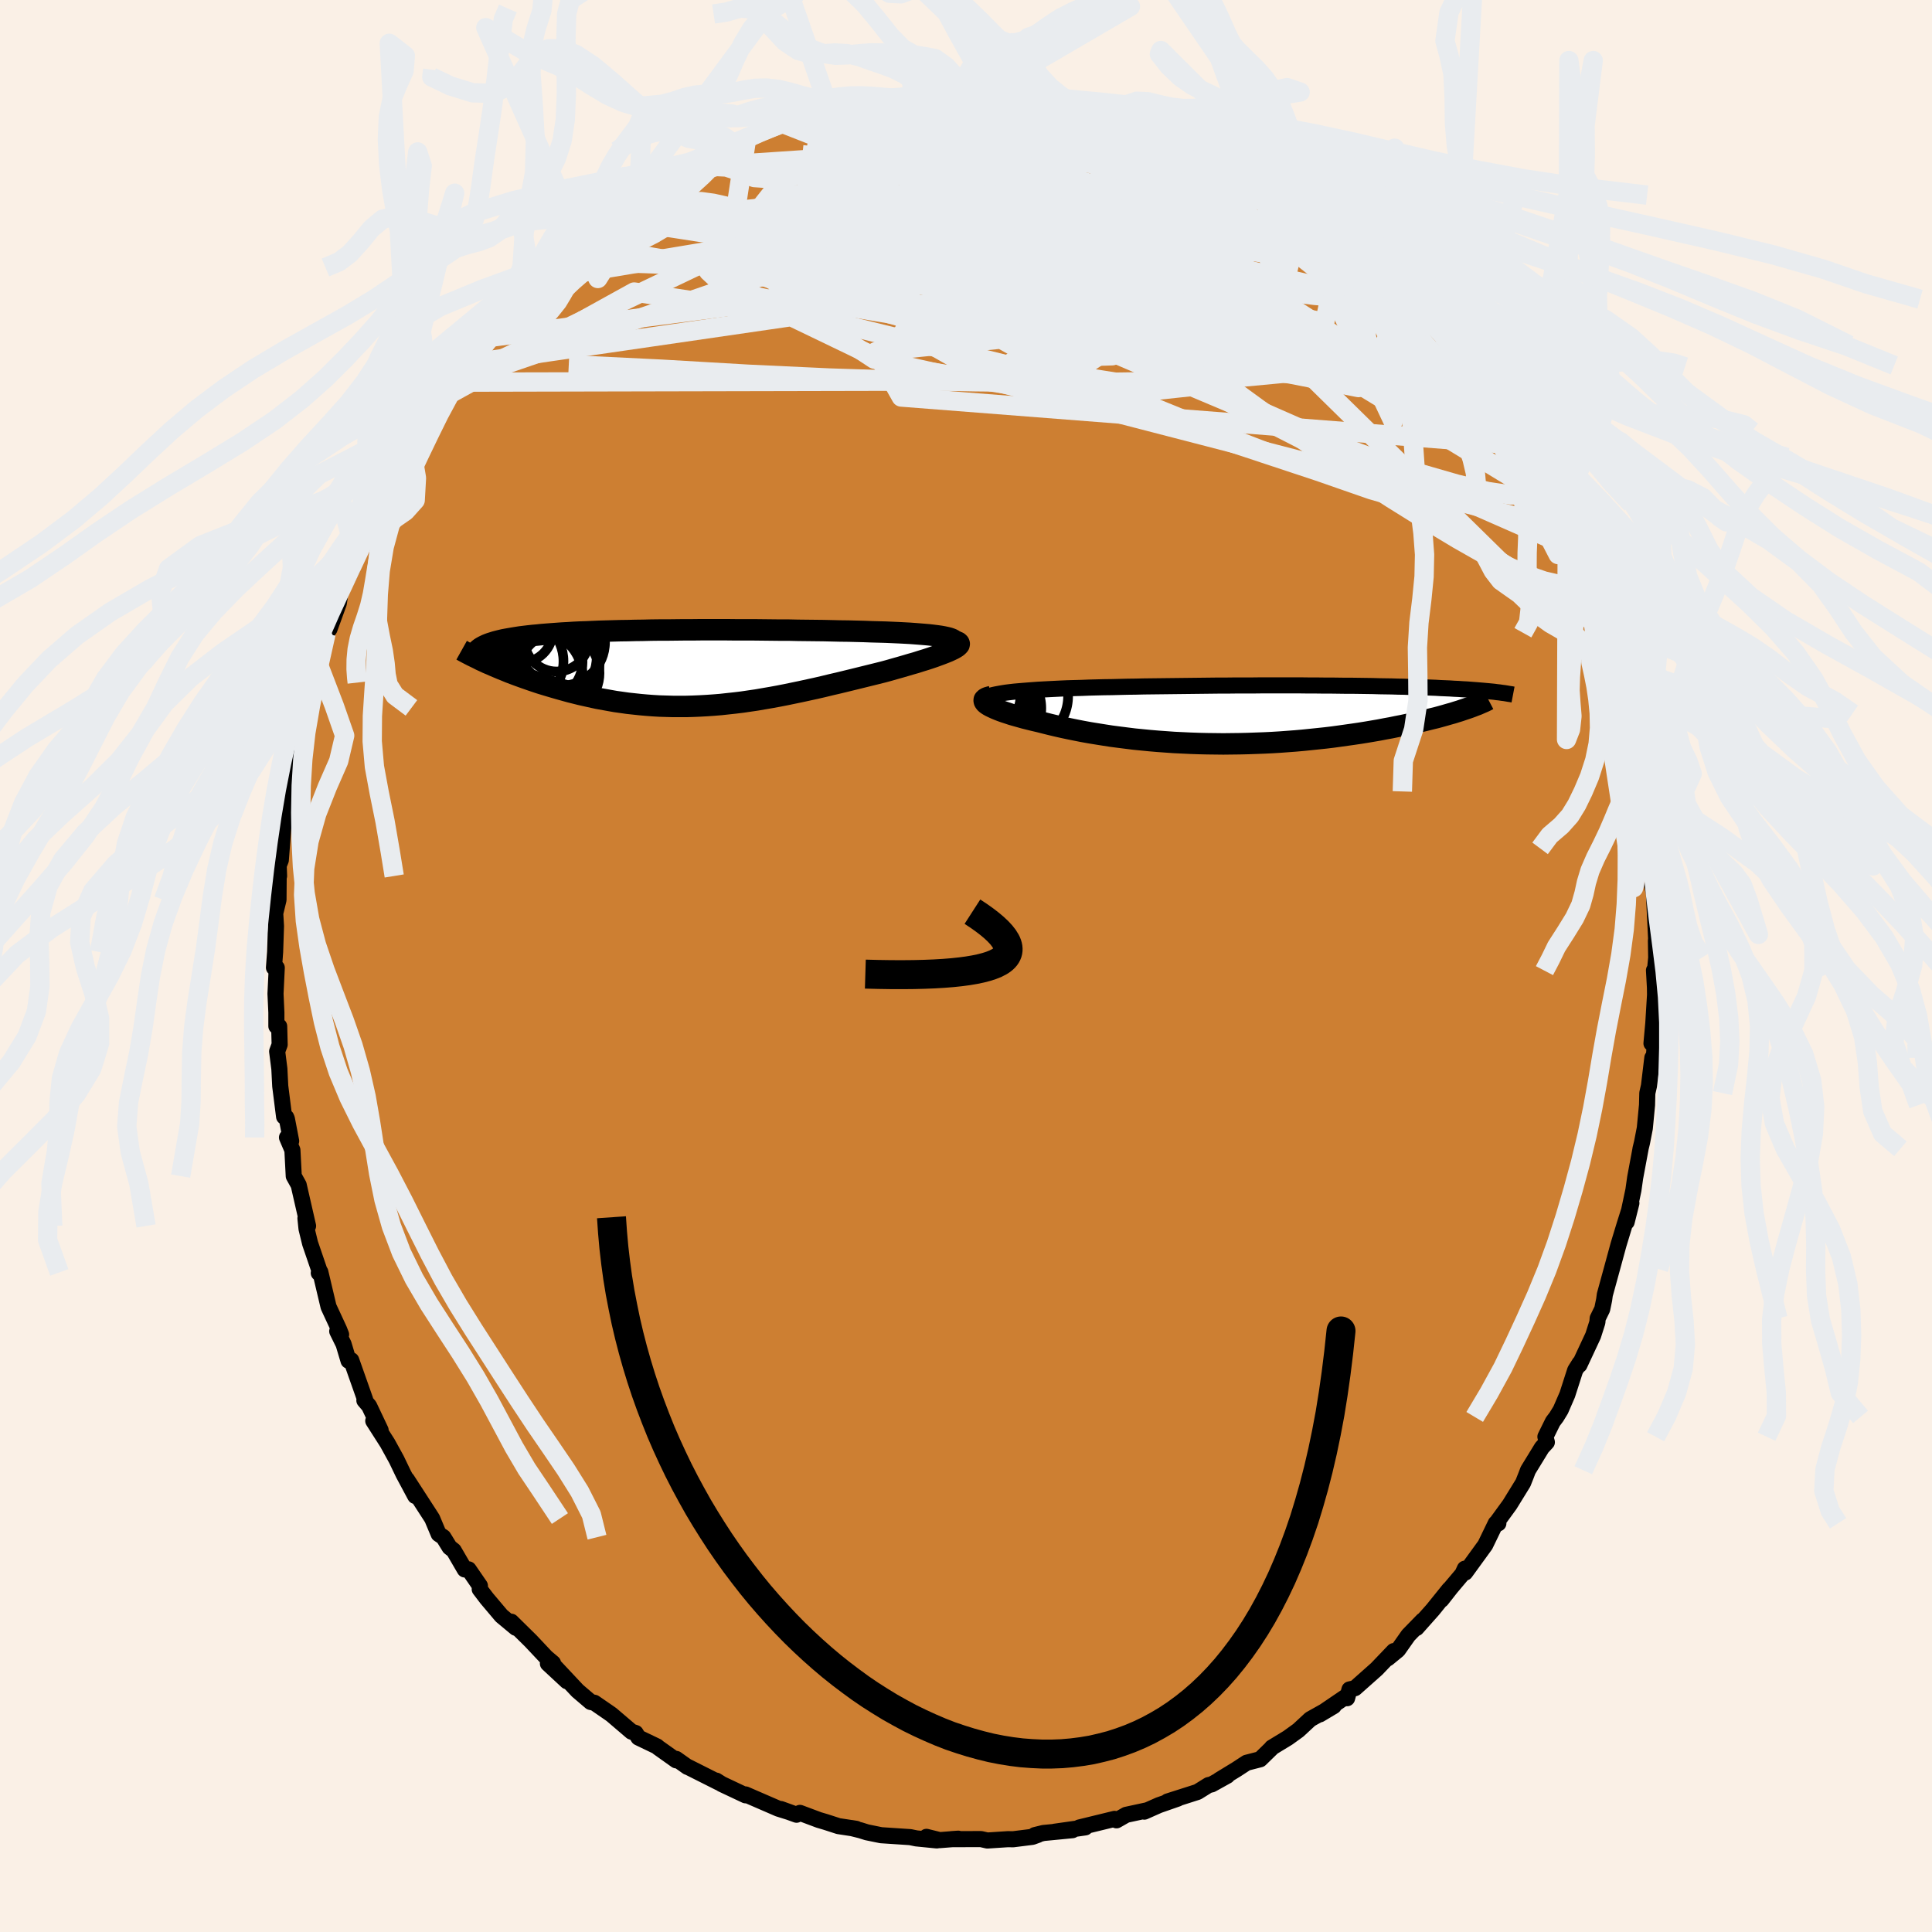 <svg xmlns="http://www.w3.org/2000/svg" width="500" height="500" viewBox="-100 -100 200 200"><defs><clipPath id="c"><path d="m26.67-2.87-.12-.08-.17-.07-.21-.07-.25-.06-.28-.06-.33-.06-.36-.05-.39-.05-.43-.05-.45-.04-.49-.04-.51-.04-.54-.04-.56-.03-.58-.03-.67-.03-.7-.03-.73-.02-.75-.02-.78-.03-.8-.02-.81-.02-.84-.01-.85-.02-.87-.02-.87-.01-.89-.01-.9-.01-.91-.02h-.91l-.92-.01-.92-.01-.92-.01H4.11l-.91-.01H.48l-.88.01h-.88l-.87.01-.86.01h-.84l-.83.01-.81.02-.8.01-.78.02-.76.01-.74.02-.73.02-.71.02-.68.03-.67.03-.65.02-.62.03-.61.04-.58.03-.56.04-.55.04-.52.04-.5.04-.48.05-.46.04-.45.05-.42.05-.41.05-.39.06-.37.06-.35.06-.34.06-.32.06-.3.07-.28.07-.27.07-.25.08-.23.07-.22.08-.2.08.44 2.04.36.16.38.16.38.16.4.16.41.17.42.16.43.16.44.16.45.16.46.16.47.16.48.16.49.15.5.15.51.15.52.15.54.15.54.15.56.14.56.14.58.13.59.13.59.13.61.11.61.11.62.11.64.09.63.09.65.07.65.07.67.06.66.05.68.04.68.02.69.02h1.39l.7-.02.71-.03.72-.04.72-.05.73-.06.73-.08.74-.08.74-.09.75-.11.75-.11.75-.13.76-.13.76-.14.77-.15.77-.16.77-.16.78-.17.78-.17.78-.18.78-.19.78-.18.78-.19.78-.19.77-.19.77-.19.77-.19.76-.19.59-.16.59-.17.57-.16.55-.16.54-.16.53-.15.5-.16.49-.15.46-.15.44-.15.41-.15.38-.14.36-.14.32-.13.28-.13"/></clipPath><clipPath id="b"><path d="m-25.74-2.04.28-.06.32-.06.34-.06.38-.06.4-.05.43-.05.45-.04.48-.04.5-.04.52-.04.54-.04.56-.03.57-.03.6-.03.61-.03.7-.03.73-.02.74-.02.76-.03.77-.02.79-.02.8-.01.81-.02.83-.02.83-.01.84-.02.85-.01.86-.01.86-.01.86-.01.87-.01.87-.01.87-.01.87-.01.87-.01h.87l.87-.01h1.72l.85-.01h4.15l.8.01h.79l.78.01h.77l.75.01.75.01h.72l.72.01.7.01.69.01.67.02.65.01.64.01.63.02.61.01.59.02.57.02.56.02.55.01.53.02.51.02.5.03.48.02.48.02.45.03.45.02.43.03.41.02.4.03.39.03.38.03.36.03.34.03.33.03L22.9-.51l-.35.12-.36.11-.38.12-.4.11-.41.12-.43.12-.44.12-.46.11-.48.12-.49.12-.51.12-.53.12-.53.11-.56.12-.57.11-.58.12-.61.11-.62.12-.64.11-.65.11-.68.11-.68.1-.71.1-.71.1-.73.1-.75.09-.76.08-.77.08-.78.08-.79.07-.8.06-.81.06-.82.05-.83.04-.83.03-.84.03-.84.02-.85.01-.85.01-.85-.01-.85-.01-.85-.02-.85-.03-.85-.04-.84-.04-.84-.06-.83-.06-.83-.07-.82-.08-.81-.08-.8-.1-.79-.1-.77-.1-.77-.12-.75-.12-.74-.12-.72-.13-.71-.14-.69-.14-.66-.14-.66-.15-.63-.15-.6-.15-.59-.15-.52-.12-.49-.12-.48-.12-.46-.13-.43-.12-.42-.12-.39-.13-.37-.12-.34-.12-.31-.12-.29-.12-.26-.12-.23-.11-.2-.11-.17-.11"/></clipPath><filter id="a"><feTurbulence baseFrequency=".05" numOctaves="3" result="noise" type="noise"/><feDisplacementMap in="SourceGraphic" in2="noise" scale="2"/></filter></defs><rect width="100%" height="100%" x="-100" y="-100" fill="linen"/><path fill="#CD7F32" stroke="#000" stroke-linejoin="round" stroke-width="1.667" d="m71.31.57-.09-.12.1 1.78.01.76-.18 2.94-.19 2.08.38-.44-.15 2.1-.14-.17-.35 2.91-.17.75-.03 1.23-.23 2.4-.29 1.49-.16.66.01-.02-.56 3-.18 1.28-.7 3.3.49-1.95-.71 2.25-.62 2.04-.69 2.53-.73 2.66-.07.52-.2.97-.47.96-.03.4-.44 1.38-1.42 3.04.03-.2-.47.75-.81 2.52-.69 1.59-.44.72-.37.49-.77 1.56.15.57-.51.55-1.44 2.35-.19.5-.32.81-1.38 2.24-1.31 1.8.13.15-.27-.01-1.09 2.25-2.07 2.85-.04-.4-.25.55-1.19 1.41-.98 1.25.8-1.07-1.7 2.11-1.68 1.89.64-.78-1.49 1.53-1.07 1.52-1.06.87.62-.75-1.77 1.85-2.24 1.99-.57.13-.25.91-.1-.18-2.72 1.85 1.44-.86-2.43 1.36-1.24 1.15-1.08.78-1.66 1.01-.01.04-1.2 1.17-1.4.36-1.04.68-1.8 1.1.84-.44-1.62.9-.32.07-1.14.71-3.1.99 1.05-.3-1.95.68-1.51.67.25-.13-2.13.46-1 .57-.2-.15-3.65.89.62-.01-3.17.45 1.84-.16-3 .29-.9.22.33-.03-.58.21-2 .25-.53-.01-2.13.14-.66-.15-3.07.01.72-.05-1.92.15-1.37-.34 1.07.37-2.12-.21-.63-.13-3.02-.2-1.47-.3-.67-.21-.92-.23.49.08-1.84-.28-1.33-.43-.71-.21-1.95-.73-.35.19-1.63-.59.86.31-1.12-.35-3.39-1.47v.09l-2.46-1.16-.57-.36.26.19-3.22-1.62-.02.01-1.17-.83v.15l-1.87-1.33-.12-.11-1.92-.92-.29-.47-.43-.14-2.06-1.76-.24-.17-1.54-1.06-.38-.08-1.36-1.16-2.26-2.41 1.16 1.42-1.97-1.83.53-.05-.71-.6-1.6-1.7-2.01-1.98.47.63-1.49-1.24-1.52-1.8-.73-.96.02-.35-1.17-1.7-.4.01-1.14-1.96-.43-.34-.64-1.04-.49-.33-.67-1.6-.25-.39-2.37-3.66.86 1.71-1.21-2.26-.73-1.52-.93-1.69-1.47-2.3.76.96-1.19-2.51-.49-.57.08-.08-1.44-4.08-.28.05-.51-1.71-.66-1.34.4.34-.21-.53-1.09-2.35-.85-3.59-.16.1.13-.06-1.03-3.01-.37-1.52-.11-1.07.27.79-.97-4.24-.51-.92-.14-2.69-.56-1.31.43.37-.44-2.29-.07-.17-.22-.06-.4-3.17-.09-1.78-.23-1.81.26-.7-.05-1.9-.29-.01V4.81l-.09-1.94.13-2.69-.03-.02-.26.01.12-1.62.09-2.68-.08-1.32.34-1.4.02-2.71.04.24-.04-1.09.22-.55.32-4.2.46-.81-.16-1.02.46-2.05-.19 1.06.5-3.95-.02.47.31-.83.79-4.23.07.55.78-3.39.57-1.85-.07-.41.31-.52.53-1.76.02-.51.36-.48.96-2.65.16-1.04.22-.5.99-2 .05-.73.44-.4 1.29-2.94.56-1.27.46-1.21-.02.08 1.39-2.48.66-1.47 1.27-2.41-.44.83.24-.31.85-1.5 1.72-2.69.11-.51.96-.81.99-1.54-.21.51 1.28-2.37 1.79-2.03.52-.7.58-.87-.8.82 2.4-2.58 1.66-1.58-.41.61.37-.69 1.49-1.71 1.41-1.16-1.33 1.33 2.07-2.18.47-.34 1.73-1.33 1.18-1.17 1.69-1.56.13.09.3.02 1.1-1.03 2.01-1.62.66-.31-1.12.78 2.52-1.79 1.02-.31 1.95-1.07.88-.73-.34.33 2.92-1.29.7-.52 1.06-.34-1.31.46 1.95-.9.62-.34 2.51-1.01.52-.23 1.23-.33-.1.19 3.26-.98-.74.16 2.24-.47.57-.39 1.99-.08 1.36-.6.61.03.59-.03 1.56-.14 1.63-.27.41-.08 1.26.08.64-.37 1.49.17 1.86-.16.72.08.97.05-.33.25 1.83-.02 2.91.04-1.88.09 3.29.03-1.18-.13 3.72 1.05-.68-.36 2.11.55 1.35-.02 1.48.68-1.25-.27 2.53.6 2.17.72-1.35-.56 2.8.92 1.35.47 1.18.8.4.15 2.3.79-.87-.38 2.83 1.42-.25-.06 2.19 1.01.52.69 1.42.63-.52-.46 1.76 1 .69.6.48.36 2.54 1.59 1.23 1.15 1.18.91-.57-.2 1.63 1 .44.63.55.2 1.02 1.27 1.8 1.58-.43-.56 1.26 1.3 1.31 1.39.51.51 1.77 1.88-.67-.79 2.3 2.71 1.04.95-.7-.76 2.19 2.83.01.04.98 1.53-.11-.21 2.67 3.69-.59-.99.45.91 2.17 3.34-.02.29-.05-.14.73 1.31 1.41 2.76.2-.11.85 1.96.03-.25 1.12 2.79.53.84.19 1.06.31.67 1.13 1.86.59 2.37-.12-.03.45.64.17.02.99 2.88.38 1.85.19.36.58 2.54.08-.14.86 2.28.3 1.72.13.53.6 2.34.51 2.72.25.88.21 1.83-.2.24.58 1.85-.32-.49.33 2.03.03 1.47.35 3.04.12-.67.25 2.74-.19-.46.19.75.23 4.72-.02.27.03 1.73-.14 1.42-.09-.12" filter="url(#a)"/><path fill="#fff" d="m-25.74-2.04.28-.06.32-.06.34-.06.38-.06.4-.05.43-.05.45-.04.48-.04.5-.04.52-.04.54-.04.56-.03.57-.03.6-.03.61-.03.7-.03.73-.02.74-.02.76-.03.77-.02.79-.02.8-.01.81-.02.83-.02.83-.01.84-.02.85-.01.86-.01.86-.01.86-.01.87-.01.87-.01.87-.01.87-.01.87-.01h.87l.87-.01h1.72l.85-.01h4.15l.8.01h.79l.78.01h.77l.75.01.75.01h.72l.72.01.7.01.69.01.67.02.65.01.64.01.63.02.61.01.59.02.57.02.56.02.55.01.53.02.51.02.5.03.48.02.48.02.45.03.45.02.43.03.41.02.4.03.39.03.38.03.36.03.34.03.33.03L22.9-.51l-.35.12-.36.11-.38.12-.4.11-.41.12-.43.12-.44.12-.46.11-.48.12-.49.12-.51.12-.53.12-.53.11-.56.12-.57.11-.58.12-.61.11-.62.12-.64.11-.65.11-.68.11-.68.1-.71.1-.71.1-.73.1-.75.09-.76.08-.77.08-.78.08-.79.07-.8.06-.81.06-.82.05-.83.04-.83.03-.84.03-.84.02-.85.01-.85.01-.85-.01-.85-.01-.85-.02-.85-.03-.85-.04-.84-.04-.84-.06-.83-.06-.83-.07-.82-.08-.81-.08-.8-.1-.79-.1-.77-.1-.77-.12-.75-.12-.74-.12-.72-.13-.71-.14-.69-.14-.66-.14-.66-.15-.63-.15-.6-.15-.59-.15-.52-.12-.49-.12-.48-.12-.46-.13-.43-.12-.42-.12-.39-.13-.37-.12-.34-.12-.31-.12-.29-.12-.26-.12-.23-.11-.2-.11-.17-.11" filter="url(#a)" transform="translate(28.57 -26.02)"/><path fill="#fff" d="m26.67-2.87-.12-.08-.17-.07-.21-.07-.25-.06-.28-.06-.33-.06-.36-.05-.39-.05-.43-.05-.45-.04-.49-.04-.51-.04-.54-.04-.56-.03-.58-.03-.67-.03-.7-.03-.73-.02-.75-.02-.78-.03-.8-.02-.81-.02-.84-.01-.85-.02-.87-.02-.87-.01-.89-.01-.9-.01-.91-.02h-.91l-.92-.01-.92-.01-.92-.01H4.11l-.91-.01H.48l-.88.01h-.88l-.87.01-.86.01h-.84l-.83.01-.81.02-.8.01-.78.02-.76.01-.74.02-.73.02-.71.02-.68.03-.67.03-.65.02-.62.03-.61.04-.58.03-.56.04-.55.04-.52.04-.5.04-.48.05-.46.04-.45.05-.42.05-.41.05-.39.06-.37.06-.35.06-.34.06-.32.06-.3.07-.28.07-.27.07-.25.08-.23.07-.22.08-.2.08.44 2.04.36.16.38.16.38.16.4.16.41.17.42.16.43.16.44.16.45.16.46.16.47.16.48.16.49.15.5.15.51.15.52.15.54.15.54.15.56.14.56.14.58.13.59.13.59.13.61.11.61.11.62.11.64.09.63.09.65.07.65.07.67.06.66.05.68.04.68.02.69.02h1.39l.7-.02.71-.03.72-.04.72-.05.73-.06.73-.08.74-.08.74-.09.75-.11.75-.11.75-.13.76-.13.76-.14.77-.15.77-.16.77-.16.78-.17.78-.17.78-.18.78-.19.78-.18.78-.19.78-.19.77-.19.77-.19.77-.19.76-.19.59-.16.59-.17.57-.16.55-.16.54-.16.53-.15.5-.16.49-.15.46-.15.44-.15.41-.15.38-.14.36-.14.32-.13.28-.13" filter="url(#a)" transform="translate(-27.95 -30.86)"/><g fill="none" stroke="#000" transform="translate(28.57 -26.02)"><path stroke-linejoin="round" stroke-width="1.667" d="m-26.48-1.14-.12-.11-.08-.11-.03-.1.02-.1.06-.09.1-.09.14-.08.18-.07.21-.08.26-.07.28-.06.32-.06.34-.06.38-.06.4-.05.43-.05.45-.04.48-.04.5-.04.52-.04.54-.04.56-.03.57-.03.6-.03.61-.03.7-.03.73-.02.74-.02.76-.03.77-.02.79-.02.8-.01.81-.02.83-.02.83-.01.84-.02.85-.01.86-.01.86-.01.86-.01.87-.01.87-.01.87-.01.87-.01.87-.01h.87l.87-.01h1.72l.85-.01h4.15l.8.01h.79l.78.01h.77l.75.01.75.01h.72l.72.01.7.01.69.01.67.02.65.01.64.01.63.02.61.01.59.02.57.02.56.02.55.01.53.02.51.02.5.03.48.02.48.02.45.03.45.02.43.03.41.02.4.03.39.03.38.03.36.03.34.03.33.03.32.03.31.03.29.04.28.03.26.04.25.03.24.04.23.04.21.03.21.04" filter="url(#a)"/><path stroke-linejoin="round" stroke-width="2.222" d="m-25.93-1.88-.24.06-.2.06-.14.06-.11.08-.06.07-.01.09.02.09.06.1.09.1.13.1.17.11.2.11.23.11.26.12.29.12.31.12.34.12.37.12.39.13.42.12.43.12.46.13.48.12.49.12.52.12.59.15.6.15.63.15.66.15.66.14.69.14.71.14.72.13.74.12.75.12.77.12.77.1.79.1.8.1.81.08.82.08.83.07.83.06.84.06.84.04.85.04.85.03.85.02.85.01.85.01.85-.01.85-.01.84-.02.84-.03.83-.03.83-.04.82-.05.81-.06.8-.06.79-.07.78-.08.77-.08.76-.08.75-.09.73-.1.71-.1.71-.1.68-.1.68-.11.65-.11.64-.11.62-.12.61-.11.58-.12.57-.11.56-.12.53-.11.53-.12.51-.12.49-.12.48-.12.46-.11.44-.12.43-.12.41-.12.4-.11.38-.12.36-.11.35-.12.33-.11.32-.11.3-.11.28-.11.27-.1.25-.11.23-.1.23-.1.2-.1.19-.1" filter="url(#a)"/><circle cx="-25.581" cy="-.667" r="4.804" clip-path="url(#b)" filter="url(#a)"/><circle cx="-26.281" cy="-1.917" r="3.354" clip-path="url(#b)" filter="url(#a)"/><circle cx="-25.771" cy=".363" r="4.85" clip-path="url(#b)" filter="url(#a)"/><circle cx="-25.711" cy=".188" r="4.326" clip-path="url(#b)" filter="url(#a)"/><circle cx="-25.701" cy="-1.912" r="3.126" clip-path="url(#b)" filter="url(#a)"/><circle cx="-25.226" cy="-3.167" r="4.15" clip-path="url(#b)" filter="url(#a)"/><circle cx="-25.781" cy="-3.347" r="4.998" clip-path="url(#b)" filter="url(#a)"/><circle cx="-25.186" cy=".308" r="3.064" clip-path="url(#b)" filter="url(#a)"/><circle cx="-22.921" cy="-1.912" r="4.92" clip-path="url(#b)" filter="url(#a)"/><circle cx="-25.581" cy=".353" r="3.374" clip-path="url(#b)" filter="url(#a)"/></g><g fill="none" stroke="#000" transform="translate(-27.95 -30.86)"><path stroke-linejoin="round" stroke-width="2.222" d="m25.05-1.81.42-.13.37-.13.3-.12.24-.11.18-.11.13-.1.07-.1.02-.09-.03-.09-.08-.08-.12-.08-.17-.07-.21-.07-.25-.06-.28-.06-.33-.06-.36-.05-.39-.05-.43-.05-.45-.04-.49-.04-.51-.04-.54-.04-.56-.03-.58-.03-.67-.03-.7-.03-.73-.02-.75-.02-.78-.03-.8-.02-.81-.02-.84-.01-.85-.02-.87-.02-.87-.01-.89-.01-.9-.01-.91-.02h-.91l-.92-.01-.92-.01-.92-.01H4.11l-.91-.01H.48l-.88.01h-.88l-.87.01-.86.01h-.84l-.83.01-.81.02-.8.01-.78.02-.76.01-.74.02-.73.02-.71.02-.68.03-.67.03-.65.02-.62.03-.61.04-.58.03-.56.04-.55.04-.52.04-.5.04-.48.05-.46.04-.45.05-.42.05-.41.05-.39.06-.37.06-.35.06-.34.06-.32.06-.3.07-.28.07-.27.07-.25.08-.23.07-.22.08-.2.08-.19.09-.16.08-.16.09-.14.09-.12.09-.11.1-.09.09-.08.1-.07.1-.05.1" filter="url(#a)"/><path stroke-linejoin="round" stroke-width="2.222" d="m26.77-2.77.21.06.15.06.09.08.03.08-.02.1-.08.09-.12.11-.17.11-.21.12-.25.12-.28.13-.32.13-.36.14-.38.14-.41.15-.44.15-.46.15-.49.15-.5.16-.53.15-.54.16-.55.16-.57.16-.59.17-.59.16-.76.19-.77.19-.77.19-.77.19-.78.19-.78.19-.78.18-.78.19-.78.18-.78.17-.78.17-.77.16-.77.16-.77.15-.76.14-.76.13-.75.13-.75.11-.75.11-.74.09-.74.08-.73.08-.73.06-.72.05-.72.04-.71.03-.7.02H-2.4l-.69-.02-.68-.02-.68-.04-.66-.05-.67-.06-.65-.07-.65-.07-.63-.09-.64-.09-.62-.11-.61-.11-.61-.11-.59-.13-.59-.13-.58-.13-.56-.14-.56-.14-.54-.15-.54-.15-.52-.15-.51-.15-.5-.15-.49-.15-.48-.16-.47-.16-.46-.16-.45-.16-.44-.16-.43-.16-.42-.16-.41-.17-.4-.16-.38-.16-.38-.16-.36-.16-.36-.15-.34-.16-.33-.15-.31-.16-.31-.15-.29-.14-.29-.15-.27-.14-.26-.14-.25-.14" filter="url(#a)"/><circle cx="-14.19" cy=".537" r="4.2" clip-path="url(#c)" filter="url(#a)"/><circle cx="-14.945" cy="-1.128" r="4.666" clip-path="url(#c)" filter="url(#a)"/><circle cx="-14.43" cy="-2.973" r="3.348" clip-path="url(#c)" filter="url(#a)"/><circle cx="-18.36" cy="-.693" r="4.64" clip-path="url(#c)" filter="url(#a)"/><circle cx="-14.44" cy="-1.828" r="4.484" clip-path="url(#c)" filter="url(#a)"/><circle cx="-13.93" cy="-2.673" r="4.51" clip-path="url(#c)" filter="url(#a)"/><circle cx="-15.575" cy="-.603" r="3.826" clip-path="url(#c)" filter="url(#a)"/><circle cx="-14.97" cy="-.618" r="4.992" clip-path="url(#c)" filter="url(#a)"/><circle cx="-16.63" cy="1.012" r="4.914" clip-path="url(#c)" filter="url(#a)"/><circle cx="-18.13" cy="-3.853" r="3.31" clip-path="url(#c)" filter="url(#a)"/></g><g fill="none" stroke="#E9ECEF" stroke-linejoin="round" stroke-width="2"><path d="m26.95-83.63 1.53.82.84.56.46.38.25.31.09.33-.05.36-.23.39-.48.37-.83.3-1.24.18-1.69.06-2.13-.06-2.57-.16-2.98-.23-3.41-.32-3.86-.41-4.33-.51-4.87-.6-5.44-.67-6.12-.7-6.83-.75m62.9 14.95.96 1.15.37.84.05.84-.34.77-.76.7-1.19.66-1.62.62-2.04.59-2.5.56-2.96.52-3.44.46-3.93.37-4.45.28-4.97.18-5.52.08H7.54l-6.65-.07-7.24-.14-7.83-.25-8.37-.39-8.92-.52-9.65-.47" filter="url(#a)"/><path d="m62.77-42.72.74 1.65.17 1.02-.23.45-.5.14-.75.02-1.03-.11-1.34-.31-1.67-.58-2.04-.91-2.41-1.25-2.8-1.59-3.21-1.93-3.66-2.28-4.11-2.66-4.57-3.07-5.06-3.55-5.57-4.06-6.08-4.58-6.58-5.1L5.03-77l-7.48-5.96m54.34 20.75.28.44.56.82.68.97.67.96.58.88.46.77.32.61.14.41-.03.21-.2-.03-.4-.26-.61-.52-.83-.81-1.08-1.12-1.36-1.47-1.63-1.82-1.9-2.19-2.16-2.56-2.39-2.91-2.62-3.29" filter="url(#a)"/><path d="m42.88-72.23.92 1.13.33.85-.31.59-.93.37-1.57.16-2.24-.04-2.96-.25-3.74-.47-4.54-.7-5.33-.94-6.09-1.22-6.89-1.49-7.79-1.78-8.89-2.05-10.05-2.36" filter="url(#a)"/><path d="m42.88-72.23 1.16 1.21 1.04 1.08.9.95.76.81.63.69.48.56.28.37.04.16-.21-.08-.48-.33-.74-.6-1.06-.92-1.42-1.3-1.93-1.81-2.57-2.39-3.23-2.98" filter="url(#a)"/><path d="m49.7-65.04 1.44 1.88.82 1.14.68.96.64.92.59.86.48.77.35.64.18.46.02.27-.17.06-.36-.17-.54-.4-.75-.65-.97-.92-1.21-1.22-1.46-1.52-1.72-1.87-2.05-2.27-2.46-2.74-2.99-3.3-3.54-3.85m-68.22-5.31 1.17-.5 1.15-.6.97-.51.87-.43.73-.33.55-.22.35-.11.16.03v.14l-.13.27-.31.41-.51.58-.76.76-1.04.95-1.34 1.15-1.66 1.37-2.04 1.6-2.44 1.87-2.92 2.17-3.37 2.45-3.66 2.55m27.94-19.88.96-.04 1.87-.07 2.27.05 2.65.18 3.01.3 3.3.42 3.51.54 3.67.63 3.81.73 3.95.8 4.05.87 4.12.93 4.1.92 3.93.83 3.5.57" filter="url(#a)"/><path d="m12.28-88.89 1.24.2 1.08.41 1.19.52 1.41.62 1.56.71 1.68.78 1.74.86 1.77.9 1.75.93 1.69.92 1.63.89 1.54.87 1.44.82 1.34.76 1.21.7 1.07.6.89.49.71.38.54.27.37.15.21.07.06-.02-.09-.1m21.23 26.48.06.27-.44.41-1.03.25-1.7-.01-2.42-.36-3.19-.76-3.99-1.15-4.8-1.58-5.64-2.04-6.48-2.57-7.35-3.1-8.27-3.55-9.27-3.94-10.31-4.36-11.22-4.97" filter="url(#a)"/><path d="m-6.49-89.89-3.96 5.88 14.04 3.42 14.1 4.79 9.25 4.56 2.76 3.38-3.64 2.02-8.08.53-8.96-.86-6.27-1.49-1.74-1.2 2.38-.38 4.6.61 5.07 2.05 7.4 4.74 18.58 9.5 26.94 17.36" filter="url(#a)"/><path d="M60.62-48.08 42.19-59.72 20.21-68.7 1.7-72.04l-13.45-1.55-7.08-2.07-1.81-2.53.7-1.98.73-.63-.34.84-1 1.98-.25 2.63 2.13 2.81 5.75 2.65 9.65 2.37 12.56 2.15 13.35 2.13L34-61.2l6.63 1.32-.2-.68-7.93-3.97-14.03-7.33-13.44-8.15.44-4.13 27.54 3.98" filter="url(#a)"/><path d="M62.46-43.39 15.22-64.15l-4.33 2.88 14.58 6.42 13.7 4.54 5.45 1.78-2.67-.77-7.68-2.67-9.44-3.65-8.87-3.61-6.53-2.79-2.48-1.57 2.85-.27 7.84.81 10.19 1.28 8.57.68 3.75-1.04-1.94-3.13-6.88-4.41-11.72-4.86-14.72-6.28 7.39-8.08" filter="url(#a)"/><path d="m16.39-87.9 21.63 17.1-.88 4.15-13.11-2.4-12.81-2.82-7.84-1.33-5.05-.5-5.42-.6-6.48-.85-6.12-.46-3.82.8.28 2.24 5.18 2.52 7.3.05 3.44-5.67 17.48-13.77" filter="url(#a)"/><path d="m-54.02-58.9 19.67-10.87 20.19 3.02 18.39 4.52 14.03 2.24 9-.9 3.88-3.61-.24-4.78-2.62-4.1-3.59-2.23-4.07-.17-5.18 1.15-8.01 1.06-12.24-.45-13.24-2.07-1.41-3.11 31.74-9.69" filter="url(#a)"/><path d="M26.95-83.63 29-69.17l-16.04-5.65-6.26-5.15 4.36-1.06 9.11 1.84 8.57 3.01 4.87 2.9-.41 1.76-5.91-.05-9.6-1.76-9-2.37-2.99-1.28 6.36 1.03 13.71 3.12 13.57 3.13 5.61.37-1.64-2.34" filter="url(#a)"/><path d="m-40.01-74.71 55.39 9.82 2.48-3.16-10.43-6.33-4.33-4.81 4.2-1.97 7.92.28 6.37 1.25 2.46 1.45-.35 1.95-.88 3.12-1.56 3.79-6.94 1.94-17.3-2.66-21.15-6.31 1.42-9.32" filter="url(#a)"/><path d="m-51.96-62.3 43.49-6.32 7.53-4.07L.6-75.73l1.25-1.36 3.08.53 4.23 1.79 3.59 2 2 1.23.72.04.14-.86-.05-1.05.02-.52.58.35 1.71 1.11 2.97 1.55 3.5 1.87 2.73 2.45.49 3.25-3.78 3.32-11.26 1.2-20.06-3.31-17.28-8.32 20.37-19.78" filter="url(#a)"/><path d="M61.74-45.29 3.19-60.45l-9.55-5.43 5.36-.55 6.69-1.28 2.09-3.5-2.26-4.69-3.77-4.22-3.05-2.7-1.8-1.02-1.01.19-.45.64.65.48 2.62.18 4.76.29 5.62 1.03 4.3 2.01 1.3 2.18-1.34.6-2.25-2.75-4.85-6.09-12.74-4.81" filter="url(#a)"/><path d="m-37.14-77.44 43.93 6.8 3.88-4.96-5.4-4.28-7.48-1.8-4.81-.26.56.22 5.51.5L7-79.98l7.46 2.55 4.34 3.76-.85 3.8-6.58 1.95-9.46-1.23-5.02-3.26 8.59-.78 25.92 7.34 29.22 17.77" filter="url(#a)"/><path d="m2.16-90.14 1.5 10.79 11.46 5.21 5.61.83 1.95 1.26-1.22 2.04-3.78 1.59-4.03.56-2.37-.37-1-1.11-1.22-1.75-1.99-1.99-1.1-1.49 2.27-.22 6.41 1.22 7.78 1.49 2.58-1.31-9.54-7.88-11.48-8.89" filter="url(#a)"/><path d="m-53.03-60.44 39.29-13.5 9.71-3.74 7.81.17 6.38.64 3.21.51-.88 1.01-5.51 1.78-9.32 2.16-10.15 1.84-6.94.92-1.01-.33 4.33-1.61 5.76-2.65 2.32-3.14-3.06-2.9-4.63-2.08 2.27-.96 17.66 1.27 39.1 9.38" filter="url(#a)"/><path d="m-42.21-73.04 31.16 1.13 12.63 2.47-4.5-3.32-8.4-4.63-4.99-3.64.24-2.39 4.28-1.36 6.01-.36 5.41.68 3.33 1.83.81 3.12-1.36 4.35-3.08 4.95-4.26 4.06-3.4 1.59 2.89-.92 16.25-.41 28.48 4.87 18.18 7.12" filter="url(#a)"/><path d="m-53.03-60.44 55.19-.12 8.07-6.03 6.48-.74 8.44.64 6.16-.83 2.16-1.91-1.61-1.82-4.85-1.44-7.11-1.41-7.18-1.44-4.27-.86.64.47 4.74 1.83 5.14 2.33 1.12 1.98-5.29 1.95-11.73 2.15-16.3-2.71 5.18-21.35" filter="url(#a)"/><path d="m54.85-58.15-13.35-2.6-23.9-8.22-12.23-1.65.68 1.9 6.44 1.32 5.69-.66 2.3-2.02-.57-2.33-1.9-2.09-2.22-1.87-2.41-1.81-2.87-1.76-3.19-1.34-2.61-.36-.7 1.2 2.07 2.93 4.08 3.94 2.73 3.13-3.87.1-13.04-3.57-11.85-5.41L5.02-90.03" filter="url(#a)"/><path d="M67.13-30.23 33.35-63.41l-15.48-8.46-10.32-2.76-8.43-1.35-7.44-.76-4.5-.79.36-1.14 4.34-1.09 4.92-.35 1.83.55-2.86.61-6.01-.74-4.37-2.76 4.05-3.58 20.73-3.41" filter="url(#a)"/><path d="m5.02-90.03 6.58 19.35-10.93 1.8.88-.9 6.12 2.02 2.21 3.6-4.29 2.58-7.84.37-7.24-1.61-4.33-2.85-1.36-3.39.68-3.45 1.9-3.19 2.85-2.62 3.8-1.78 4.74-.68 5.65.62 6.63 2.1 7.81 3.63 8.86 4.71 8.59 4.54 5.97 2.7 2.23.47.54-.96-9.04-15.24" filter="url(#a)"/><path d="m-19.06-87.25 40.45 15.88-1.13-.61-7.44.42-.3 3.02 4.71 2.95 3.59.74.04-1.88-1.43-3.47.13-3.59 2.6-2.63 3.47-1.5 2.02-.96-.65-1.27-2.98-1.99-3.28-1.93 1.28.81 17.92 8.54" filter="url(#a)"/><path d="M52.77-60.85 2.72-69.21l-6.6-7.17-1.55-1.83-5.54 1.57-7.84 2.25-5.57 1.58.07.95 6.48.74 11.02.35 11.64-.76 7.94-2.32 1.62-3.3-4.64-2.75-10.37-.44-19.61 4.23-32.8 15.67" filter="url(#a)"/><path d="m2.49-90.39 20.58 13.2 4.72 6.12-.39 2.13-5.86-1.18-7.75-2.51-4.87-2.29.01-1.22 3.52.27 4.45 1.75 3.98 2.63 3.69 2.42 3.75.98 2.84-1.3.37-3.38-1.49-3.7.88-1.06 6.33 2.82 1.19-1.44" filter="url(#a)"/><path d="m1.52-90.44-2.28 8.99 9.65 6.88-1.1 3.81-6.65 1.74-7.15.67-6.85.05-6.56-.49-5.11-1.14-2.12-1.97 1.43-2.74 4.02-3.03 4.79-2.5 4.02-1.24 2.77.19 2.03 1.15 1.82 1.34 1.23 1.05-.18 1.17-.39 2.43 4.54 3.78 12.53-.31-9.47-19.78" filter="url(#a)"/><path d="M54.85-58.15-1.86-70.7l-18.41-3.74h-.63l5.6 3.09 7.44 3.85 8.15 2.31 8.51.12 7.96-1.4 5.81-1.93 2.18-1.85-1.86-1.53-4.74-1.18-5.33-.82-3.69-.46-.95-.15 1.58.13 3.02.32 3.17.17 1.96-.66-.55-1.98-4.29-2.4-13.34.42-44.09 7.36" filter="url(#a)"/><path d="m-49.65-65.03 34.44-4.45 17.64 2.64 5.52.35-.19-.57-4.4-1.18-5.88-2.06-3.34-2.56 1.36-2.17 4.96-1.16 5.48-.34 3.39-.42.9-1.35-.18-2.36.24-2.54.58-1.72-.74-.54-3.66.2-8.04.78-27 1.8" filter="url(#a)"/><path d="m57.47-53.9-64.17-5-2.64-4.69 14.57-1.47 9.54.84.37 1.05-4.73.13-5.4-1.09-4.02-2.23L-1-69.39l.41-3.17 2.51-2.66 2.44-1.93L3-78.48l-7.93-.67-13.2.37-12.71 1.29-5.74.61 5.04-4.42" filter="url(#a)"/><path d="m-14.67-88.37-2.61 11.87 14.83 5.74 4.94 1.34-2.51-3.07-3.29-4.81-.93-3.99 1.7-2.08 3.66-.28 4.97.89 5.7 1.46 5.93 1.67 5.71 1.69 5.05 1.52 3.89 1.13 2.39.52.93.04-.11.03-1.11.45-3.49.48-8.92-1.39-15.49-6.21-4.41-8.77" filter="url(#a)"/><path d="m-26.13-98.55 1.31-.2 1.47-.42 1.41.13 1.41.78 1.45 1.17 1.46 1.18 1.42.92 1.38.52 1.31.19 1.27-.04 1.22-.12 1.18-.09 1.14.01 1.12.18 1.13.42 1.11.66 1.09.82 1.07.78 1.11.6 1.28.38 1.59.16-1.55.84-1.22.69-1.03.4-.94.51-.92.78-.93.95-.92.97-.92.85-.94.7-.97.56-1.01.53-1.01.63-.97.86-.9 1.08-.88 1.17-.86 1.24-.28 1.87 14.39-14.47 1.42-2.38.99-1.66.85-.76.9-.31 1-.07 1.07-.04 1.1-.29 1.12-.64 1.17-.83 1.24-.81 1.31-.66 1.39-.62 1.52-.75 1.67-.93 1.81-1.04-20.69 11.99-1.04-.56-1.05-.83-1.15-.79-1.14-.57-1.11-.4-1.14-.39-1.21-.43-1.25-.31-1.27-.08-1.24.09-1.26.01-1.31-.35-1.38-.92-1.42-1.53-1.37-1.93-1.05-1.18" filter="url(#a)"/><path d="m-4.45-90.24-.69 1.29-1.01 1.24-1.04.64-1.01.28-1.04.13-1.06.22-1.07.47-1.03.75-1.01.9-.99.84-.99.65-1.01.45-1 .38-.97.49-.93.68-.84.87-.74.93-.64.83-.59.65-.67.52-.84.57-.93.8-.32.76 41.89-24.43-1.66.16-1.55.19-1.45.31-1.38.53-1.32.81-1.25 1.02-1.19 1.1-1.13 1.07-1.1.96-1.06.8-1.02.62-.97.42-.96.24-1.04.14-1.12.12-1.14.2-1.07.27-1.06.13" filter="url(#a)"/><path d="m-4.86-90.16.62-.05.89-.07 1.02-.06 1.1-.05 1.09-.01 1.02.02.96.04.94.07.96.06.99.07.99.08.99.09 1.01.13 1.05.18 1.11.22 1.16.22 1.24.2 1.35.11m-18.49-1.25.64.3.9.65 1.03 1.04 1.09 1.05 1.07.68 1 .23.93.03.9.16.89.48.89.81.88 1.03.87 1.13.87 1.13.89 1.13.89 1.12.89 1.17.85 1.18.78 1.1.66.76.6.42 1.01 1.26-20.16-16.59-1.19.04-.95-.03h-1.02l-1.13.08-1.2.11-1.23.1-1.23-.02-1.23-.17-1.25-.31-1.25-.36-1.25-.3-1.23-.14-1.19.03-1.12.18-1.04.21-.97.15-.95.05-.99.02-1.09.09-1.13.25-1.11.38-1.22.32-1.83.17 9.13.85-.18.38.79-.26 1.15-.39 1.24-.33 1.2-.23 1.14-.15 1.12-.12 1.11-.14 1.12-.17 1.15-.19 1.18-.17 1.21-.11 1.2-.01 1.13.06 1 .09.93.07 1.18-.03-2.76.14-1.41.4-1.38.22-1.28.08-1.22-.05-1.2-.12-1.16-.03-1.11.13-1.1.29-1.09.37-1.1.33-1.08.21-1.04.09-.98.01-.94.02-.96.11-1.02.22-1.09.31-1.17.32-1.28.3-1.48.28-1.74.5-2.06 1.38M70.13-16.47l2.3-.76 2.17-1.4.58-1.28-.43-1.26-.68-1.44-.46-1.65-.08-1.84.24-1.92.46-1.96.63-2 .77-2.06.88-2.13.93-2.23.9-2.28.8-2.26.7-2.1.76-1.91 1.19-1.91 1.71-2.28.78-2.75" filter="url(#a)"/><path d="m63.93-43.5.77 1.83.46 1.39.29 1.04.27.98.29 1.1.32 1.26.34 1.35.35 1.39.36 1.37.38 1.36.39 1.38.4 1.42.4 1.48.38 1.56.34 1.6.26 1.59.16 1.49.07 1.32.04 1.1.05.81-.12.21" filter="url(#a)"/><path d="m70.13-16.47.08-.19v-.83l.19-1.17.37-1.46.37-1.68.21-1.77.02-1.76-.05-1.73v-1.71l.11-1.71.15-1.68.11-1.66-.01-1.62-.15-1.59-.3-1.51-.37-1.35-.3-1.16-.01-1.07.34-1.28.26-2.09m-81.76-43.66 1.21 1.26.96.88.98.58 1 .03.99-.26.97-.18.98.07 1.01.22 1.03.2 1.03.12.97.13.9.35.83.72.85 1.07.94 1.24.8 1.19-.34.77" filter="url(#a)"/><path d="m-12.6-89.07 1.75.97 1.22.04.99-.24.96-.19 1-.1 1.02-.04 1.02.01 1.01.06 1.03.09 1.05.1 1.05.08 1.01.05.94.06.89.13.93.23 1.02.3.9.32-.35.46-19.51-1.63.3.83 1.06.6 1.25.49 1.23.18 1.12-.08 1.05-.14h1.01l1.02.25 1.02.5 1.02.67 1.01.77 1.01.84 1.01.91.98 1.06.93 1.27.86 1.45.79 1.44.81 1.13.88.62.78.36-.31.62-18.83-13.77-2.12.49-1.18.33-1.03.34-1.07.4-1.08.42-1.02.42-.9.38-.83.35-.82.35-.87.36-.95.41-1.02.47-1.08.51-1.11.57-1.13.58-1.09.57-.98.53-.86.49-.88.55-1.1.8-1.25 1.02" filter="url(#a)"/><path d="m-22.71-85.67-.93.64-.42.3-.6.39-.83.54-.94.67-.97.75-.98.82-.98.86-.98.84-.95.74-.91.65-.84.6-.79.69-.71.83-.63.95-.57.93-.63.87-.83.99-.91 1.44-11.6-25.97 2.82 1.69 1.65.99 1.42.61 1.59.67 1.72.94 1.74 1.1 1.68 1.01 1.6.73 1.57.47 1.58.4 1.59.48 1.57.61 1.52.62 1.44.54 1.21.46.71.5-.36.55.36-.53-.67-.26-1.07.04-1.25.07-1.42-.23-1.66-.76-1.94-1.35-2.12-1.79-2.14-1.91-2.01-1.69-1.79-1.18-1.54-.59h-1.32l-1.11.54-.95.97-.95 1.24-1.16 1.16-1.59.7-2.07-.05-2.33-.72-1.91-.92.1-.74" filter="url(#a)"/><path d="m-27.69-83.41-1.12.78-1.31.79-1.2.77-.98.72-.83.69-.78.68-.78.69-.79.71-.79.75-.78.82-.83.92-.87 1.03-.89 1.12-.85 1.17-.72 1.15-.57 1.01-.5.83-.67.84-1.12 1.3" filter="url(#a)"/><path d="m-28.57-82.68-1.61.82-1.32.69-1.03.58-.84.5-.8.51-.84.55-.85.58-.86.58-.86.61-.92.7-1.02.81-1.12.91-1.14.92-1.04.86-.74.57.19-.41 12.85-8.71-1.31.33-1.26-.05-1.13-.29-1.08-.11-1 .28-.92.57-.96.61-1.13.42-1.35.18-1.51.04-1.5.09-1.34.31-1.09.6-.85.85-.73.93-.76.84-.9.62-1.1.41-1.24.32-1.26.41-1.16.53-.95.48-.79.28-1.03.03" filter="url(#a)"/><path d="m-14.02-80.24-.47-.74-1.15-.68-1.14-.5-1.06-.15-1.03.2-1.03.34-1.02.22-.99-.07-.95-.34-.96-.43-.99-.32-1.03-.05-1.02.24-.99.51-.97.7-1.14.63-1.58-.62m-1.4 1.01-.83-2.17.15-3 .91-1.73 1.24-.71 1.28-.36 1.2-.32 1.12-.33 1-.41.87-.64.74-.99.69-1.35.7-1.61.8-1.66.91-1.49 1.01-1.18 1.09-.84 1.15-.65 1.16-.76 1.12-1.23 1.06-1.92 1.12-2.53 1.47-2.86-22.63 30.67-.86.53-.9-.1-1.16-.15-1.33.13-1.42.31-1.48.28-1.45.15-1.35.12-1.18.21-1.05.35-1.01.43-1.15.33-1.42.03-1.77-.35-2.01-.64-2.03-.63-1.78-.29-1.43.34-1.15.96-1.1 1.34-1.14 1.26-1.12.85-1.41.59" filter="url(#a)"/><path d="m-24.2-83.2.4-.39-.49.12-.91.35-1.06.43-1.08.43-1.11.43-1.14.44-1.14.49-1.06.51-.93.53-.83.51-.87.54-1 .58-.99.58-.6.3 21.47 1.59-.55-1.33-.84-.34-1.03-.03-1.1-.01-1.04-.08-.94-.12-.89-.18-.91-.22-1.01-.29-1.12-.33-1.21-.27-1.24-.17-1.24-.01-1.19.16-1.1.33-.96.5-.85.62-.87.56-1.05.24-1.17-.16-.92-.33-.37-.22" filter="url(#a)"/><path d="m-41.74-73.38 1.49-1.23 1.23-1.07 1.01-.84.86-.67.82-.62.83-.61.85-.61.86-.6.9-.6.96-.59 1.03-.61 1.07-.6 1.09-.6 1.08-.57 1.04-.52.96-.48.86-.42.73-.37.68-.33.8-.4 1.17-.53 1.84-.77" filter="url(#a)"/><path d="m-21.49-78.46-.99.29-1.14.33-1.2.17-1.18.08-1.18.1-1.19.16-1.15.24-1.05.34-.93.47-.86.51-.89.45-.97.28-1.07.1-1.16.03-1.2.11-1.21.36-1.19.61-1.12.79-.95.87-.66.81-.44.52-1.14-.19-1.49 1.71.66-2.17.63-.98.56-.79.72-.79.96-.79 1.1-.83 1.07-.95.91-1.1.71-1.24.59-1.32.56-1.33.61-1.24.65-1.1.63-.94.66-.88.84-1.13.79-1.89m-12.65 19.47-.36.28-.7.34-.97.62-1.02.67-.98.6-.97.6-.96.7-.95.89-.91 1-.9 1-.91.92-.95.86-1 .87-1.06.95-1.08.97-1.04.76-.82.13-.43-.87" filter="url(#a)"/><path d="m-46.88-109.43 2.47 4.15.76 3.7-.26 2.69-.61 1.91-.46 1.92-.05 2.65.24 3.43.21 3.68-.09 3.21-.44 2.38-.56 1.72-.23 1.7.36 2.27.44 2.69-.75 2.01-1.62 1.66-.26-2.78.69-.32.69-.49.39-1.2.12-1.69.11-1.81.31-1.68.6-1.53.79-1.44.86-1.45.78-1.58.58-1.81.33-2.18.11-2.66-.02-3.01-.02-2.96.07-2.32.38-1.43 1.72-1.13m-10.93 36.8.48-.58.58-.36.87-.32 1.07-.38 1.08-.45.97-.5.84-.54.75-.61.68-.66.66-.69.7-.73.81-.77.97-.84 1.12-.88 1.23-.8 1.22-.49.84.15-1.5-2.96-1.48 1.32-1.32 1.13-1.18.96-1.01.81-.87.71-.76.67-.71.67-.7.71-.71.75-.74.78-.77.81-.78.82-.78.83-.76.87-.76.94-.79 1.02-.83 1.09-.82 1.06-.78.98-.72.85-.64.77-.38.61" filter="url(#a)"/><path d="m-47.42-99.12-.48 1.1-.38 3.05-.38 3.29-.39 2.96-.37 2.49-.33 2.11-.27 1.88-.24 1.77-.27 1.67-.38 1.53-.55 1.32-.76 1.07-.95.83-1.04.7-.98.79-.74 1.14-.4 1.65-.14 2.08-.06 2.16-.18 1.88-.23 1.63.12 1.92.5 2.58-.49 2.63-1.09 1.81.4-.83.41-1.67.28-1.94.29-1.77.28-1.64.13-1.82-.17-2.29-.49-2.79-.69-3.14-.76-3.23-.69-3.11-.53-2.94-.33-2.76-.13-2.59.1-2.28.37-1.85.61-1.48.65-1.45.13-1.57-1.66-1.29 2.24 41.61.57 3.39-.13 2.3-1.02 1.14-1.14.79-.83.95-.5 1.25-.28 1.43-.17 1.47-.12 1.42-.06 1.39.05 1.39.19 1.45.28 1.49.3 1.44.19 1.31.1 1.13.21 1.05.7 1.12 1.71 1.28" filter="url(#a)"/><path d="m-58.73-51.5-.55 1.69-.48 1.52-.29 1.38-.21 1.42-.23 1.47-.27 1.47-.25 1.42-.22 1.36-.22 1.28-.28 1.21-.36 1.15-.39 1.13-.33 1.13-.22 1.1-.1 1.06-.01.99.06.85.06.53m-11.09 6.47.45-1.65.69-1.94.82-1.74.87-1.53.83-1.32.76-1.11.68-.99.61-.92.58-.94.56-1 .56-1.05.57-1.09.59-1.09.62-1.06.65-1.06.68-1.09.75-1.18.8-1.34.74-1.41.54-1.25L-52.93-80l-.95 3.03-.7 2.14-.41 1.56-.42 1.37-.49 1.45-.57 1.55-.62 1.54-.63 1.45-.59 1.4-.52 1.44-.43 1.53-.36 1.58-.27 1.59-.2 1.52-.14 1.46-.19 1.42-.35 1.44-.45 1.51-.3 1.62.11 1.59.19 1.39 4.46-37.85.47 1.44-.27 2.32-.19 2.41-.13 2.1-.23 1.83-.34 1.77-.39 1.8-.44 1.78-.51 1.65-.6 1.48-.67 1.37-.67 1.34-.57 1.38-.42 1.47-.22 1.56-.05 1.64.02 1.71-.07 1.71-.34 1.58-.72 1.27-.99.98-.66 1.19.65 2.52 1.03 3.76M69.1-23.5l.61 1.97.73 1.32.49 1.11.24 1.02.2.99.28 1.03.34 1.14.35 1.25.33 1.31.34 1.28.35 1.22.34 1.19.31 1.29.31 1.51.39 1.75.58 1.71.95 1.51M69.1-23.5l-.49-1.7-.53-1.31-.69-1.2-.75-1.15-.71-1.15-.67-1.14-.71-1.12-.85-1.02-1.02-.86-1.12-.7-1.06-.61-.9-.65-.75-.77-.72-.84-.83-.8-.98-.69-.96-.68-.78-1.01-.89-1.69" filter="url(#a)"/><path d="M59.88.48 60.5-.7l.63-1.3.95-1.48.92-1.49.64-1.34.34-1.2.25-1.15.37-1.22.57-1.31.68-1.35.63-1.32.53-1.23.48-1.16.51-1.16.52-1.23.36-1.38.08-1.6-.14-1.95-.32-2.27" filter="url(#a)"/><path d="m68.5-25.84.82 2.1 1.33 1.62 1.21 1.28.76 1.12.47 1.03.45.98.57 1 .65 1.1.72 1.24.82 1.31.99 1.28 1.12 1.15L79.5-9.6l.84 1.13.64 1.72 1.05 3.48-14.9-26.96 1.85-.05 2.55.43 2.27.78 1.71 1.12 1.1 1.47.84 1.6.9 1.52 1.03 1.31.99 1.14.84 1.06.88 1.07 1.35 1.09 2.09 1.14 2.64 1.23 2.58 1.34 2.16 1.4 1 2.22-27.36-22.41-.12-.92-.29-1.45-.25-1.45-.2-1.21-.2-1.05-.24-1.04-.29-1.14-.33-1.25-.32-1.31-.29-1.34-.27-1.36-.29-1.39-.36-1.37-.32-1.36-.13-1.81m3.33 17.24-1.3 2.2.01 1.33.27 1.22.25 1.26.2 1.35.14 1.44.03 1.54-.14 1.64-.35 1.7-.54 1.68-.66 1.56-.66 1.36-.7 1.14-.91 1.02-1.2 1.03-.99 1.33" filter="url(#a)"/><path d="m64.37-38.52.39.64.43 1.06.46 1.38.41 1.44.36 1.42.32 1.39.29 1.38.29 1.42.28 1.47.28 1.52.26 1.55.24 1.55.19 1.48.16 1.38.11 1.26.1 1.16.09 1.12.08 1.15.07 1.25.06 1.34.05 1.37v1.26l-.08 1.04-.1.39-4.62-30.39.05.19.26.59.38.99.43 1.27.42 1.37.39 1.37.38 1.35.36 1.35.34 1.39.32 1.44.32 1.5.3 1.56.29 1.56.27 1.52.22 1.41.19 1.24.15 1.08.12.95.1.96.07 1.13.03 1.41-5.98-28 .66 1.34.9.44 1.1.32 1.14.58 1.05.91.89 1.15.83 1.22 1.04 1.14 1.46.96 1.93.8 2.16.78 2.01.97 1.74 1.29 1.78 1.54 2.65 1.44 4.6.39M62.77-42.72l1.5 1.33 1.52.74 2.29-.15 2.34-.25 1.68.32 1 .98.78 1.3.99 1.27 1.34 1.11 1.62.98 1.76.98 1.78 1.06 1.76 1.21 1.81 1.4 2.2 1.53 2.78 1.49 1.85 1.28" filter="url(#a)"/><path d="m56.75-65.07.6.7.61 1.55.55 1.42.56 1.34.51 1.36.38 1.38.32 1.35.36 1.3.48 1.26.5 1.24.39 1.31.21 1.39.09 1.54-.01 1.78-.03 1.7-.05 1.18.23 1.29.47 1.26.35 1.22.07 1.19-.15 1.24-.2 1.32-.15 1.4-.08 1.47-.09 1.49-.1 1.46-.04 1.4.09 1.33.11 1.33-.15 1.37-.41 1.05.24-70.28.4 3.12-.22 3.03.18 2.54.6 1.88.78 1.48.75 1.43.54 1.66.25 2.01-.02 2.31-.16 2.46-.14 2.42.03 2.19.26 1.88.44 1.61.43 1.52.18 1.68-.27 2.06-.85 2.54-1.3 2.86-1.36 2.83-.9 2.42-.16 1.94.4 1.41" filter="url(#a)"/><path d="m61.74-45.29-.79-1.8-.66-1.05-.78-.86-.9-.84-.87-.89-.76-.95-.64-1.02-.6-1.06-.65-1.05-.75-.99-.85-.9-.93-.81-.96-.76-.94-.75-.89-.75-.85-.76-.85-.74-.88-.71-.94-.68-.97-.65-.99-.6-.97-.57-.86-.49m31.09 43.01-.85-2.33-.82-1.76-.78-1.45-.72-1.34-.66-1.29-.62-1.26-.58-1.28-.54-1.3-.51-1.3-.51-1.24-.56-1.1-.61-.96-.64-.9-.64-.95-.59-1.06-.53-1.16-.51-1.16-.56-1.11-.73-1.24-.97-1.93" filter="url(#a)"/><path d="m59.74-49.79 3.74-4.26-.86-1.16-.57-1.32.55-2.24 1-2.73.8-2.71.42-2.49.12-2.3-.08-2.12-.28-1.93-.39-1.81-.3-1.92-.03-2.24.17-2.47.08-2.43-.02-3.12.84-6.69-7.46 39.83.74-.36 1.3-.23 1.44.25 1.18.71.71 1.14.37 1.39.3 1.43.45 1.34.65 1.18.81 1.06.93.98 1.02.91 1.09.83 1.13.76 1.09.77.97.87.81 1.05.68 1.25.61 1.39.58 1.42.61 1.37.72 1.36.82 1.48.46 1.88L55.3-57.24l1.16 2.33.17 1.51-.12 1.42.13 1.35.44 1.21.53 1.13.39 1.21.16 1.35-.01 1.46-.06 1.5-.01 1.44.08 1.36.16 1.35.1 1.48-.18 1.58-.59 1.06" filter="url(#a)"/><path d="m55.44-57.16-1.68-2.36-.86-1.3-.66-1.02-.68-.94-.71-.92-.74-.91-.78-.93-.79-.95-.81-.98-.8-1.01-.82-1.01-.83-1-.82-.94-.76-.81-.71-.69-1.13-.94" filter="url(#a)"/><path d="m52.77-60.85-.09-.4-.3-1-.49-1.09-.6-1.08-.62-1.14-.57-1.26-.56-1.35-.57-1.36-.63-1.34-.65-1.35-.59-1.43-.5-1.57-.39-1.71-.34-1.78-.37-1.78-.44-1.65-.39-1.42-.29-1.1 8.39 23.81 2.29 1.42 2.24-.39 1.74.03 1.29.59 1.17.7 1.23.62 1.22.66 1.06.84.83 1.07.66 1.24.64 1.26.84 1.13 1.2.87 1.63.59 1.94.42 1.94.49 1.59.81 1.06 1.08.64.94.72.5-40.26-30.17.08.17.61.5.73.61.78.7.81.74.83.77.83.8.84.82.86.86.86.89.88.91.86.93.86.93.84.93.8.92.76.93.74.96.72 1 .75 1.14" filter="url(#a)"/><path d="m51.89-62.21.51.15.78.58.8.93.76 1.07.72 1.12.7 1.12.71 1.09.72 1.01.76.93.82.88.87.88.87.91.82.96.72 1.03.62 1.15.59 1.24.57 1.22.38 1.05" filter="url(#a)"/><path d="m81.36-55.37-.83-.66-1.66-.41-1.99-.38-2.24-.21-2.34-.07-2.25-.09-1.97-.26-1.66-.47-1.45-.56-1.36-.56-1.33-.56-1.22-.69-1.03-.9-.85-1.12-.81-1.15-.97-.93-1.32-.48-1.75.11-2.24.47-2.39-.75 11.6 22.45-.25-1.08-.37-1.3-.46-1.28-.51-1.17-.55-1.12-.56-1.13-.55-1.14-.53-1.15-.53-1.11-.56-1.1-.61-1.09-.67-1.08-.71-1.09-.71-1.1-.69-1.12-.66-1.11-.63-1.11-.66-1.09-.64-1-.05-.32 2.26-40.05L50-98.71l-.42 2.94.44 1.62.39 1.83.12 2.42.03 2.61.19 2.32.33 2 .22 2.12-.19 2.73-.58 3.3-.52 3.15.16 2.23.78 1.66-.55 3.5-4.44-4.75 1.4.76 1.52.02 1.79-.24 1.58.01 1.27.36 1.17.5 1.29.41 1.41.32 1.38.42 1.18.71.99.99.97 1.08 1.2.86 1.57.43 1.94-.01 2.19-.23 2.3-.09 2.15.32 1.17.38" filter="url(#a)"/><path d="m65.83-51.96-1.46-.92-1.04-1.04-.85-1.16-.73-1.12-.67-1.08-.68-1.08-.79-1.04-.95-.91-1.13-.74-1.25-.59-1.26-.54-1.17-.61-1-.75-.84-.88-.77-.96-.79-.94-.87-.89-.92-.87-.86-.94-.87-.85-1.48.33" filter="url(#a)"/><path d="m45.45-69.54-1.13-1.13-.86-.82-.79-.69-.83-.67-.86-.64-.85-.55-.82-.46-.8-.4-.81-.39-.88-.47-1.02-.59-1.17-.72-1.26-.71-1.11-.52-.74-.46-6.09-17.77.7 1.01.83 1.3.84 1.28.85 1.33.85 1.35.85 1.25.84 1.07.81.93.78.9.78.94.82 1.02.89 1.1.93 1.16.91 1.22.82 1.24.69 1.23.57 1.15.56 1 .65.81.83.69 1.03.89 1.05 1.99-23.14-23.1-.15.37.97 1.23 1.19 1.14 1.18.83 1.13.59 1.08.51 1.03.59.98.74.93.89.89.97.84.97.8.92.78.87.78.87.81.94.87 1.06.93 1.15.98 1.17.95 1.09.84.94.7.75.68.67.58.79-.44-.63.83-.05 1.48-.66 1.84-.93 1.71-.61 1.35.03 1 .68.81 1.11.79 1.23.89 1.09 1.09.84 1.24.59 1.32.45 1.33.4 1.33.38 1.37.32 1.5.2 1.71.07 2.08.27 2.25 2.49-25.92-7.9.31.92.55.97.76.88.8.87.78.88.78.94.75 1.01.72 1.1.7 1.14.67 1.16.63 1.17.6 1.18.53 1.19.5 1.21.5 1.19.52 1.15.58 1.11.6 1.1.6 1.13.55 1.22.46 1.34.34 1.44.11 1.25-.44.73" filter="url(#a)"/><path d="m39.5-75.35-.56-1.5-.31-1.37-.8-1-1.07-1.04-1.02-1.27-.86-1.5-.67-1.62-.58-1.63-.55-1.57-.6-1.47-.71-1.35-.82-1.19-.92-1.04-.99-.97-1-.99-.98-1.12-.98-1.26-1.03-1.31-1.11-1.26-1.18-1.17-1.18-1.18-1.14-1.46-1.36-1.91-2.22-2.18 21.58 31.56-.63 1.57.65.37.91.22.88.44.8.7.74.88.67.98.65 1.07.6 1.17.57 1.28.52 1.35.53 1.33.59 1.26.66 1.14.48.93-.33.3-8.29-14.99-1.2-1.03-1.2-1.44-.94-1.83-.73-1.81-.65-1.54-.63-1.3-.59-1.31-.59-1.46-.63-1.51-.73-1.43-.85-1.27-.9-1.23-.88-1.38-.84-1.65-.82-1.85-.89-1.86-1.01-1.7-1.12-1.56-1.11-1.68-1.02-2.21-1.22-2.94-2.3-2.23 19.67 35.31-1.59-.76-1.84.16-1.63.49-1.28.25-.97-.13-.79-.41-.75-.58-.79-.63-.86-.6-.93-.52-.97-.4-1.01-.22-1.06-.01-1.12.22-1.22.45-1.34.58-1.37.48-1.09.19-.06.59 16.42-2.25.72 1.4 1.33 1 1.08 1.1.73 1.15.57 1.04.55.89.59.82.6.87.56 1.01.51 1.17.44 1.32.38 1.42.34 1.53.29 1.61.27 1.64.34 1.52.54 1.31.83 1.21.53 1.76-11.2-23.77-.79-.78-.61-1.05-.49-1.2-.56-1.3-.65-1.38-.73-1.45-.77-1.51-.77-1.61-.75-1.78-.74-2.01-.74-2.21-.78-2.38-.81-2.53-.84-2.68-.84-2.79-.85-2.78-.88-2.59-.93-2.21-1.05-1.69-1.2-1.12-1.39-.63-1.53-.63-1.69-1.47-2.88-3.18" filter="url(#a)"/><path d="m32.32-80.76 1.17-.45 1.07.81 1.23.92 1.24.69 1.13.47 1.02.32.97.26.96.28.97.35 1 .42 1.03.47 1.08.47 1.11.49 1.13.53 1.13.62 1.1.72 1.06.81 1.11.81 1.2.7 1.12.33.14-.3 2.75-9.2-1.87-1.21-1.87-.2-2.05.49-2.04.81-1.93.81-1.73.6-1.53.34-1.3.08-1.09-.17-.86-.49-.67-.87-.61-1.19-.81-1.15-1.34-.48-1.95.66-2 1.27-1.07.18-1.14-.39-.87.1-.92-.1-.96-.43-.97-.62-.98-.64-.99-.54-1.02-.43-1.05-.33-1.09-.27-1.13-.24-1.16-.21-1.16-.21-1.13-.2-1.1-.18-1.05-.16-1.01-.12-1.01-.08-1.02-.05-1.08-.05-1.12-.05H9.2l-1.08.05-.18-.11 22.62 4.26-.18.31-.79-.17-.98-.47-1.03-.53-1.05-.48-1.04-.43-1.03-.42-1.03-.42-1.06-.43-1.1-.4-1.13-.35-1.14-.28-1.13-.22-1.1-.18-1.06-.18-1.02-.18-1.01-.2-1.02-.18-1.08-.17-1.13-.17-1.16-.18-1.18-.16H6.85l-1.98.31 20.37 2.73-1.69-.36-1.24-.23-1.22-.21-1.23-.23-1.19-.23-1.12-.22-1.06-.22-1.02-.22-.99-.21-.98-.2-1.02-.19-1.07-.2-1.11-.19-1.12-.19-1.08-.14-1.01-.06-.87.03-.81.05-1.52-.01 39.48 18.15-.82-.76-.65-.71-.72-.86-.73-.87-.72-.81-.7-.75-.7-.73-.77-.74-.86-.77-.96-.8-1.01-.82-1.02-.79-.99-.72-.92-.65-.86-.58-.85-.53-.87-.55-.92-.57-.99-.6-1-.6-.99-.54-.97-.45-1.41-.51 18.55 3.2-1.53-.56-1.57-.85-1.5-.74-1.36-.46-1.21-.22-1.09-.14-1.01-.14-.99-.2-1.02-.27-1.05-.35-1.07-.38-1.11-.29-1.13-.12-1.16.09-1.19.14-1.2-.03-1.26-.34-1.54-.48-2.29-.2 17.38-2.73-1.35-.46-1.52.31-1.54.47-1.46.45-1.35.35-1.25.26-1.21.19-1.21.12-1.23.01-1.25-.14-1.22-.27-1.16-.29-1.17-.05-1.56.53-2.25.49-22.41-.33.86-.15 1.11-.18 1.1-.16 1.04-.15 1.02-.13 1.05-.12 1.06-.09 1.05-.08 1.03-.04.98-.03.98-.01.97-.01.99.02 1 .03 1.01.08 1.03.11 1.07.17 1.12.21 1.18.23 1.26.23 1.34.28 1.41.39-2.83-.66-1.38-.52-1.08-.68-1.07-.85-1.01-1.09-.97-1.26-.96-1.17-1-.84-1.02-.47-1.04-.3-1.06-.42-1.1-.79-1.16-1.29-1.2-1.72-1.24-1.91-1.26-1.85-1.28-1.58-1.29-1.29-1.32-1.12-1.35-1.1-1.36-1.06-1.4-.88-1.51-.6-1.64-.54-1.48-1.53" filter="url(#a)"/><path d="m10.17-89.44-.44-.04-1.1-.25-1.06-.22-.98-.15-.96-.11-.99-.11-.98-.11-.96-.12-.94-.13-.96-.1-1.03-.06-1.08-.03h-2.12l-.95-.01-.96.02-1.21.12" filter="url(#a)"/><path d="M10.17-89.44h-.44l-1.1-.21-1.06-.12-.98-.01-.97.09-.99.13-.98.14-.95.1-.92.07-.94.06-1 .09-1.07.12-1.08.12-1 .09-.86.09-.6.22" filter="url(#a)"/><path d="m7.13-90.13.06-.66-.65-1.58-.86-1.36-1-1.01-1.04-.95-1.03-1.02-1.03-1.05-1.09-1.06-1.15-1.1-1.19-1.12-1.22-1.04-1.21-.8-1.2-.5-1.22-.31-1.25-.38-1.32-.72-1.39-1.21-1.5-1.62-1.64-1.82-1.74-1.78-1.73-1.58-1.44-1.17-.4-1.19L6.9-90.12l-2.27.31-1.4.95-.98.77-.9.16-.95-.27-1.02-.33-1.05-.14-1.03.18-.99.48-.97.7-.96.79-.96.73-.97.56-.99.36-1.02.3-1.03.44-1.04.72-.99.97-.95.95-1.06.6-1.89.35 18.68-9.6-.11.32-.62.33-.92.44-1.07.38-1.09.26-1.04.27-.97.43-.94.68-.92.92-.9 1.08-.87 1.13-.83 1.02-.87.77-1.05.58-1.42.57-12.14-34.98.89-.24 1.72.73 1.71.97 1.75 1.63 1.82 2.26 1.8 2.55 1.69 2.54 1.56 2.23 1.42 1.68 1.31.89 1.21.06 1.15-.44 1.11-.25 1.14.66 1.22 1.79 1.29 2.4 1.27 2.27 1.11 2.07.92 1.75-19.14 14.17.83-.24.69-1.3.76-1.53.84-1.26.93-.83 1.03-.45 1.06-.29 1.03-.36.99-.61.92-.93.9-1.14.91-1.12.92-.87.95-.53.98-.32 1.05-.41 1.16-.74 1.22-.91 1-.38" filter="url(#a)"/><path d="m-30.1-103.48 2.24.49 1.71-.46 1.51-.66 1.38-.5 1.34-.13 1.37.24 1.43.45 1.46.5 1.46.48 1.46.51 1.45.67 1.42.98 1.4 1.36 1.36 1.65 1.31 1.65 1.26 1.28 1.18.66 1.1.17 1.08.21 1.13.81 1.24 1.38 1.3 1.07 1.03.23.68-.17.85-1.11 1.14-1.82 1.19-1.66 1.1-.96 1.06-.3 1.1-.01 1.19-.1 1.29-.4 1.37-.77 1.4-1.09 1.36-1.34 1.21-1.62 1.21-2.08 1.97-1.46M-3.19-90.16l2.13-.12 2.15.01 2.29.12 2.4.21 2.38.3 2.28.38 2.18.43 2.09.49 2.04.55 2.03.63 2.07.72 2.13.81 2.21.9 2.27.99 2.34 1.08 2.39 1.16 2.41 1.25 2.39 1.31 2.33 1.37 2.25 1.42 2.15 1.46 2.08 1.51 2.06 1.56 2.1 1.65 2.19 1.77 2.24 1.89 2.24 2.02 2.15 2.1 2.05 2.09 2.01 2.01 2.08 1.95 2.69 2.53" filter="url(#a)"/><path d="m-3.19-90.16 2.14-.12 2.18.01 2.35.12 2.54.22 2.65.3 2.68.37 2.66.44 2.65.49 2.63.56 2.59.64 2.52.72 2.47.81 2.46.91 2.5 1 2.61 1.08 2.79 1.17 3.03 1.25 3.3 1.32 3.61 1.37 3.94 1.43 4.28 1.47 4.56 1.52 4.73 1.58 4.73 1.68L74-68.04l4.39 1.89 4.33 1.99 4.54 2.06 5.04 2.06 5.54 2.03 5.63 1.99 4.93 1.98 3.79 2.02 2.88 2.23" filter="url(#a)"/><path d="m-3.19-90.16 2.16-.12 2.51.01 3 .12 3.18.21 2.94.3 2.5.38 2.15.43 2.06.49 2.24.55 2.56.63 2.92.72 3.16.81 3.28.9 3.26.99 3.19 1.08 3.11 1.16 3.07 1.25 3.1 1.31 3.16 1.37 3.27 1.42 3.41 1.46 3.6 1.51 3.86 1.56 4.11 1.65 4.3 1.77 4.33 1.89 4.2 2.02 4.02 2.1 4.01 2.09 4.35 2.01 5 1.95 5.3 2.53" filter="url(#a)"/><path d="m-8.05-89.75 2.54-.27 2.19-.14 2.17-.06 2.39.02 2.79.1 3.22.2 3.44.27 3.36.35 3.07.41 2.76.47 2.59.53 2.61.61 2.81.69 3.15.78 3.56.87 4 .95 4.47 1.05 4.89 1.13 5.3 1.22 5.69 1.31 6.08 1.37 6.34 1.41 6.31 1.43 5.91 1.44 5.17 1.48 4.4 1.51 5.6 1.59" filter="url(#a)"/><path d="m-8.05-89.75 2.58-.27 2.22-.14 2.22-.06 2.31.02 2.38.11 2.45.19 2.52.28 2.6.35 2.67.42 2.72.47 2.78.54 2.84.62 2.94.7 3.07.79 3.27.87 3.51.97 3.81 1.05 4.09 1.14 4.29 1.23 4.37 1.31 4.29 1.37 4.17 1.41 4.08 1.43 4.09 1.45 4.21 1.49 4.38 1.52 4.52 1.61 4.68 1.89 5.41 2.71" filter="url(#a)"/><path d="m-12.6-89.07 2.58-.46 2.18-.26 2.17-.19 2.17-.12 2.21-.06 2.25.02 2.31.11 2.33.19 2.3.26 2.24.35 2.19.41 2.15.47 2.16.55 2.2.62 2.25.7 2.3.79 2.34.88 2.36.97 2.39 1.06 2.41 1.15 2.44 1.23 2.46 1.3 2.44 1.37 2.38 1.41 2.31 1.45 2.22 1.48 2.16 1.52 2.13 1.6 2.14 1.72 2.19 1.9 2.23 2.09 2.06 2.13 1.63 1.79" filter="url(#a)"/><path d="m-13.17-88.68 2.21-.45 2.01-.39 2.05-.31 2.19-.23 2.31-.15 2.37-.06 2.43.02 2.54.1 2.79.18 3.17.26 3.62.34 4.03.45 4.34.56 4.49.65 4.47.74 4.29.82 4.07.88 3.94.93 4.08.95 4.48.96 4.98.93 5.71.86 7.11.84" filter="url(#a)"/><path d="m-15.41-88.21.79-.71 2.48-.48 2.78-.32 2.65-.22 2.5-.14 2.48-.07H.79l2.62.08 2.71.16 2.79.24 2.87.31 2.97.38 3.05.43 3.08.49 3.07.55 2.96.64 2.82.72 2.73.83 2.92.91 3.52 1.01 4.38 1.01 4.97.63" filter="url(#a)"/><path d="m-15.41-88.21 2.68-.72 2.5-.48 2.31-.31 2.21-.22 2.17-.13 2.18-.06 2.23.02 2.27.1 2.3.18 2.31.26 2.31.34 2.3.41 2.32.47 2.36.54 2.45.61 2.54.7 2.66.79 2.73.87 2.78.97 2.77 1.05 2.75 1.14 2.7 1.23 2.65 1.3 2.58 1.37 2.49 1.41 2.37 1.44 2.26 1.47 2.21 1.51 2.29 1.57 2.55 1.69 2.9 1.91 3.08 2.24 2.62 2.33" filter="url(#a)"/><path d="m-14.67-88.37 1.67-.36 1.9-.4 1.93-.36 1.97-.31 2.06-.22 2.18-.14 2.25-.06 2.28.03 2.31.12 2.37.2 2.45.29 2.6.38 2.78.49 3.04.58 3.31.68 3.58.76 3.79.83 3.88.89 3.82.94 3.64.99 3.43 1.05 3.28 1.1 3.27 1.17 3.45 1.25 3.76 1.32 4.07 1.4 4.26 1.48 4.29 1.56 4.2 1.67 4.2 1.76 4.38 1.79 4.61 1.7 4.76 1.59 4.99 2.03m-121.2-22.2-3.69 1.21-6.11 1.38-6.4 1.29-5.49 1.25-4.2 1.29-2.84 1.36-1.7 1.46-.99 1.55-.75 1.62-.87 1.68-1.15 1.75-1.45 1.81-1.67 1.89-1.85 1.96-2.06 2.05-2.39 2.12-2.84 2.2-3.36 2.25-3.78 2.3-3.93 2.35-3.82 2.37-3.54 2.38-3.37 2.39-3.5 2.36-4.03 2.35-4.79 2.32-5.54 2.34-6.09 2.44-6.43 2.63-6.58 2.93-6.15 3.17-4.12 3.02.36 1.91" filter="url(#a)"/><path d="m-28.03-83.08-2.12.71-3.02 1.07-3.48 1.27-4.23 1.39-4.67 1.5-4.42 1.57-3.63 1.61-2.78 1.6-2.35 1.61-2.43 1.64-2.8 1.7-3.19 1.78-3.36 1.88-3.3 1.97-3.06 2.05-2.79 2.1-2.55 2.16-2.4 2.22-2.38 2.28-2.54 2.35-2.85 2.41-3.28 2.45-3.67 2.47-3.88 2.49-3.73 2.49-3.21 2.52-2.46 2.55-1.79 2.6-1.55 2.65-1.98 2.69-2.94 2.72-3.97 2.78-4.53 2.86-4.39 2.9-3.93 2.79-4.05 2.58-6.11 2.54" filter="url(#a)"/><path d="m-31.54-81.3-3.71 1.23-1.79 1.4-1.49 1.52-1.52 1.61-1.58 1.63-1.63 1.61-1.69 1.59-1.81 1.61-1.95 1.68-2.06 1.77-2.12 1.88-2.1 1.98-2.01 2.05-1.86 2.1-1.69 2.15-1.51 2.2-1.37 2.28-1.3 2.34-1.31 2.41-1.36 2.46-1.45 2.47-1.54 2.48-1.63 2.47-1.69 2.5-1.7 2.54-1.66 2.59-1.58 2.65-1.48 2.66-1.41 2.67-1.43 2.75-1.49 2.97-1.49 3.17-1.72 2.56m157.54-8.51.57 1.94.34 2.52.27 2.74.29 2.85.33 2.84.36 2.76.34 2.71.25 2.67.13 2.65v2.64l-.07 2.6-.1 2.57-.14 2.58-.17 2.61-.24 2.68-.32 2.77-.39 2.85-.47 2.88-.52 2.84-.58 2.73-.66 2.59-.74 2.47-.8 2.36-.82 2.28-.81 2.21-.89 2.2-1.13 2.49" filter="url(#a)"/><path d="m-35.61-78.36-5.9 1.22-1.23 1.63-1 1.71-1.32 1.65-1.59 1.57-1.82 1.58-2.01 1.66-2.15 1.78-2.31 1.91-2.51 2-2.67 2.06-2.72 2.12-2.56 2.17-2.23 2.22-1.85 2.29-1.55 2.35-1.46 2.42-1.61 2.45-1.94 2.48-2.28 2.49-2.5 2.5-2.51 2.52-2.27 2.55-1.91 2.6-1.56 2.65-1.37 2.69-1.39 2.73-1.54 2.78-1.69 2.82-1.71 2.85-1.58 2.82-1.32 2.76-.99 2.69-1.07 2.48-2.85 1.34" filter="url(#a)"/><path d="m-40.01-74.71-2.14 1.48-3.47 1.54-4.53 1.66-4.25 1.76-3.13 1.84-1.98 1.91-1.37 2-1.36 2.08-1.68 2.17-2 2.23-2.12 2.29-2.04 2.33-1.9 2.35-1.83 2.38-1.89 2.39-2.07 2.38-2.29 2.38-2.44 2.38-2.43 2.41-2.24 2.46-1.9 2.54-1.52 2.64-1.26 2.72-1.25 2.75-1.52 2.76-2 2.73-2.54 2.71-3 2.73-3.34 2.78-3.47 2.85-3.22 2.85-2.47 2.77-1.7 2.71-2.23 2.98" filter="url(#a)"/><path d="m-44.36-71.03-1.87 1.9-2.19 1.65-2.1 1.82-1.83 2-1.69 2.1-1.7 2.12-1.78 2.11-1.84 2.13-1.83 2.18-1.78 2.27-1.7 2.36-1.56 2.42-1.37 2.47-1.15 2.47-.95 2.46-.81 2.46-.78 2.48-.87 2.52-1.05 2.59-1.28 2.63-1.51 2.66-1.63 2.68-1.58 2.75-1.32 2.88-.95 2.96-.72 2.75-.87 2.36" filter="url(#a)"/><path d="m-45.85-69.32-2.83 1.14-2.08 1.82-1.51 1.89-1.68 1.97-1.99 2.08-2.1 2.18-2.03 2.25-1.89 2.29-1.69 2.32-1.47 2.36-1.28 2.37-1.15 2.38-1.16 2.37-1.29 2.36-1.53 2.35-1.76 2.36-1.91 2.41-1.94 2.52-1.86 2.63-1.75 2.75-1.61 2.79-1.45 2.76-1.23 2.67-.96 2.61-.85 2.64-1 2.8-1.19 3.13-.66 3.67" filter="url(#a)"/><path d="m-49.07-65.9-1.45 2.17-1.58 2.37-1.33 2.17-1.11 2.06-1.02 2.07-1.03 2.14-1.06 2.25-1.02 2.36-.89 2.45-.67 2.47-.41 2.47-.2 2.44-.08 2.43-.06 2.45-.12 2.5-.18 2.58-.17 2.63-.02 2.63.23 2.63.5 2.71.6 2.95.54 3.13.41 2.52m10.12-56.58-1.96 2.21-2.44 2.39-3.37 2.2-3.9 2.1-3.75 2.12-3.32 2.2-2.89 2.3-2.43 2.41-1.99 2.46-1.64 2.5-1.49 2.5-1.59 2.5-1.9 2.51-2.26 2.53-2.54 2.57-2.68 2.62-2.59 2.66-2.33 2.71-1.93 2.74-1.48 2.77-1.08 2.78-.79 2.78-.65 2.76-.65 2.71-.71 2.67-.82 2.62-.98 2.6-1.29 2.59-1.76 2.61-2.35 2.66-2.76 2.68-2.65 2.63-1.73 2.45-.32 2.29-.26 2.74" filter="url(#a)"/><path d="m-49.65-65.03-2.42 2.41-1.63 2.29-1.62 2.3-1.8 2.33-2.18 2.33-2.81 2.36-3.6 2.38-4.35 2.41-4.83 2.4-4.94 2.4-4.65 2.38-4.11 2.4-3.46 2.43-2.87 2.49-2.45 2.58-2.18 2.65-2.07 2.72-2.04 2.74-2.08 2.76-2.2 2.75-2.34 2.76-2.53 2.75-2.72 2.77-2.85 2.77-2.82 2.76-2.54 2.74-2.02 2.71-1.39 2.67-1 2.64-1.16 2.61-1.95 2.59-2.91 2.62-3.1 2.71-1.86 2.87.11 2.99.11 2.92-3.92 3.36" filter="url(#a)"/><path d="m-51.96-62.3-2.7 2.02-1.48 2.28-1.55 2.31-2.02 2.32-2.47 2.33-2.74 2.38-2.77 2.39-2.7 2.4-2.61 2.38-2.52 2.36-2.31 2.37-1.99 2.38-1.57 2.46-1.26 2.55-1.24 2.64-1.59 2.72-2.18 2.76-2.77 2.75-3.06 2.72-2.86 2.72-2.2 2.73-1.31 2.76-.56 2.79-.24 2.78-.48 2.74-1.17 2.67-2.08 2.63-3.01 2.67-3.81 2.97-4.78 3.92" filter="url(#a)"/><path d="m-54.98-58.09-2.72 2.64-4.8 2.27-4.47 2.31-2.46 2.38-.63 2.43.21 2.42.12 2.39-.44 2.37-1.06 2.37-1.55 2.41-1.83 2.47-1.98 2.58-2.07 2.66-2.11 2.73-2.04 2.76-1.8 2.75L-86-15.4l-.91 2.74-.51 2.75-.28 2.76-.3 2.77-.49 2.76-.72 2.73-.87 2.7-.9 2.66-.77 2.63-.58 2.6-.46 2.59-.47 2.61-.6 2.7-.69 2.87-.49 2.98-.03 2.92 1.21 3.35" filter="url(#a)"/><path d="m-56.81-54.89-1.08 1.84-1.16 2.18-1.19 2.38-1.16 2.44-1.13 2.43-1.12 2.38-1.1 2.35-1.08 2.34-1.04 2.37-.97 2.45-.89 2.55-.8 2.66-.7 2.74-.62 2.76-.54 2.75-.46 2.73-.4 2.71-.36 2.73-.32 2.76-.29 2.77-.25 2.76-.17 2.73-.09 2.69-.01 2.65.04 2.65.03 2.62.01 2.49.03 2.08-.01 1.65" filter="url(#a)"/><path d="m-56.81-54.89-2.47 1.84-2 2.19-1.07 2.39-.82 2.45-.88 2.42-.98 2.39-1.02 2.36-1.05 2.35-1.1 2.38-1.21 2.46-1.35 2.56-1.46 2.67-1.53 2.74-1.55 2.76-1.52 2.75-1.45 2.74-1.38 2.73-1.29 2.74-1.16 2.75-1 2.77-.77 2.76-.55 2.73-.4 2.69-.37 2.66-.45 2.62-.54 2.58-.51 2.53-.19 2.49.36 2.64.89 3.27.75 4.39M69.61-20.78l3.1 2.39.85 2.28.88 2.38 1.04 2.45 1.13 2.48 1.24 2.54 1.3 2.59 1.31 2.62 1.27 2.61 1.17 2.6 1.01 2.59.86 2.62.73 2.67.64 2.74.58 2.79.51 2.83.41 2.83.26 2.81.07 2.77-.02 2.71.1 2.61.4 2.51.72 2.45.71 2.5.63 2.6 2.09 2.49M69.61-20.78l.51 2.4.54 2.28.52 2.38.59 2.45.75 2.49.83 2.54.79 2.6.67 2.62.53 2.61.4 2.6.32 2.6.21 2.63.05 2.68-.14 2.74-.35 2.8-.53 2.82-.58 2.83-.51 2.81-.31 2.76-.04 2.71.19 2.61.28 2.53.14 2.48-.22 2.48-.69 2.51-1.03 2.42-1.14 2.13" filter="url(#a)"/><path d="m-57.9-53.08-2.08 2.13-5.64 2.5-7.51 2.49-6.14 2.44-3.28 2.39-.83 2.35.22 2.34-.22 2.36-1.65 2.45-3.24 2.57-4.32 2.67-4.59 2.74-4.2 2.77-3.53 2.75-2.98 2.74-2.67 2.72-2.54 2.73-2.35 2.76-2.08 2.76-1.78 2.76-1.66 2.73-1.77 2.68-2.03 2.66-2.18 2.62-2.12 2.58-1.86 2.52-1.67 2.49-1.77 2.64-2.07 3.26-.95 4.39m79.49-79.99-1.28 2.13-1.7 2.5-1.74 2.49-1.44 2.44-1.19 2.39-1.2 2.35-1.45 2.34-1.77 2.36-1.98 2.45-2.09 2.57-2.09 2.67-2.03 2.74-1.9 2.77-1.69 2.75-1.39 2.74-1.07 2.72-.82 2.73-.73 2.76-.82 2.76-1.06 2.76-1.34 2.73-1.51 2.68-1.49 2.66-1.22 2.62-.74 2.58-.25 2.52-.02 2.49-.26 2.64-.56 3.26.19 4.39" filter="url(#a)"/><path d="m-57.9-53.08-1.3 2.13-1.79 2.49-1.79 2.49-1.71 2.44-1.62 2.39-1.37 2.35-1.06 2.33-.79 2.36-.66 2.44-.7 2.56-.87 2.67-1.05 2.74-1.18 2.77-1.19 2.75-1.08 2.73-.87 2.71-.63 2.73-.45 2.76-.36 2.76-.37 2.76-.43 2.73-.43 2.68-.35 2.66-.2 2.62-.05 2.59-.02 2.48-.15 2.31-.4 2.32-.53 3.08" filter="url(#a)"/><path d="m-61.78-45.15-1.85 2.92-2.31 2.51-2.31 2.35-2.3 2.35-2.19 2.43-1.97 2.55-1.93 2.64-2.21 2.67-2.76 2.7-3.24 2.72-3.34 2.76-3 2.78-2.32 2.77-1.51 2.74-.75 2.68-.2 2.62.08 2.57.02 2.54-.36 2.54-.97 2.58-1.63 2.65-2.26 2.72-2.8 2.65-3.06 2.29-1.47 1.48" filter="url(#a)"/><path d="m-61.78-45.15-3.4 2.95-2.58 2.53-2.4 2.37-3.15 2.38-3.61 2.47-3.35 2.59-2.69 2.65-1.98 2.71-1.5 2.73-1.35 2.75-1.53 2.78-1.88 2.79-2.21 2.77-2.39 2.74-2.41 2.7-2.37 2.65-2.35 2.62-2.43 2.61-2.49 2.6-2.43 2.6-2.1 2.62-1.51 2.63-.8 2.62-.21 2.64.06 2.65-.13 2.71-.76 2.78-1.69 2.83-2.69 2.84-3.25 2.71-2.72 2.42-1.06 1.95-.44 1.57" filter="url(#a)"/><path d="m-63.51-41.81-1.03 2.37-1.25 2.26-1.25 2.33-1.15 2.46-1.12 2.6-1.25 2.68-1.64 2.72-2.29 2.74-3.01 2.76-3.57 2.79-3.69 2.79-3.26 2.77-2.36 2.75-1.22 2.7-.15 2.65.6 2.63.85 2.61.61 2.6v2.62l-.81 2.62-1.61 2.63-2.25 2.64-2.64 2.65-2.69 2.68-2.39 2.72-1.79 2.75-1.01 2.77-.28 2.73.14 2.65.09 2.53-.4 2.44-1.07 2.44-1.3 2.58-.7 2.59-1.54 1.95M69.1-23.5l.71 2.94 1.52 2.38 3.05 2.36 3.88 2.52 3.7 2.68 2.92 2.77 1.94 2.79.95 2.77.01 2.73-.77 2.7-1.23 2.67-1.3 2.65-.95 2.62-.3 2.6.46 2.62 1.12 2.64 1.55 2.71 1.67 2.78 1.48 2.83 1.11 2.84.67 2.81.31 2.72.08 2.6-.09 2.49-.25 2.39-.45 2.31-.65 2.24-.73 2.22-.59 2.22-.12 2.23.67 2.11.81 1.25" filter="url(#a)"/><path d="m-65.89-34.89-2.65 1.4-1.18 2.05-.43 2.55-.71 2.85-1.32 2.94-1.8 2.85-2.12 2.75-2.53 2.68-3.2 2.67-3.97 2.71-4.46 2.75-4.36 2.76-3.64 2.74-2.55 2.7-1.46 2.67-.64 2.63-.09 2.6.2 2.57.25 2.57-.06 2.6-.66 2.69-1.3 2.8-1.66 2.84-1.82 2.7-2.31 2.29-4.11 1.21" filter="url(#a)"/><path d="m-66.25-34.41-.47 2.1-.57 2.55-.57 2.81-.48 2.79-.31 2.74-.17 2.75-.05 2.79.04 2.81.14 2.79.28 2.75.47 2.7.7 2.64.89 2.62.99 2.6 1 2.61.91 2.61.75 2.62.6 2.64.46 2.64.41 2.66.43 2.68.55 2.72.77 2.73 1.04 2.74 1.32 2.7 1.54 2.63 1.65 2.56 1.63 2.5 1.53 2.46 1.41 2.47 1.31 2.45 1.26 2.36 1.31 2.23 1.49 2.22 1.95 2.94" filter="url(#a)"/><path d="m-67.04-31.21 1.65 4.3 1.07 3.06-.62 2.63-1.17 2.67-1.1 2.79-.8 2.84-.45 2.81-.11 2.75.18 2.69.37 2.63.46 2.61.5 2.59.54 2.6.67 2.61.87 2.62 1.11 2.64 1.31 2.64 1.44 2.66 1.46 2.68 1.41 2.71 1.36 2.73 1.37 2.73 1.42 2.69 1.53 2.63 1.59 2.55 1.61 2.5 1.59 2.47 1.59 2.45 1.61 2.43 1.62 2.36 1.55 2.28 1.42 2.27 1.21 2.39.58 2.33M68.07-28.09l.4 2.91.12 3.19-.11 2.89-.07 2.64.01 2.53.04 2.49-.01 2.51-.1 2.55-.21 2.59-.35 2.61-.46 2.61-.52 2.6-.51 2.61-.47 2.63-.45 2.69-.5 2.74-.58 2.79-.68 2.83-.77 2.83-.83 2.82-.9 2.78-.99 2.72-1.08 2.62-1.13 2.52-1.14 2.46-1.2 2.5-1.43 2.61-1.49 2.5m13.89-79.45 1.64 2.76 3.67 3.06L77.31-24l5.21 2.74 4.14 2.58 3.27 2.52 2.73 2.55 2.26 2.64 1.71 2.71 1.11 2.74.46 2.74L98-.07l-.74 2.69-.87 2.67-.33 2.64.87 2.6 2.4 2.57 3.74 2.53 4.46 2.55 4.45 2.6 4.06 2.75 3.66 2.93 3.36 3.11 2.92 3.08 2.66 2.58 3.04 1.65" filter="url(#a)"/><path d="m64.37-38.52 2.5 1.83 2.31 2.76 1.77 2.85 1.9 2.84 2.37 2.85 2.86 2.83 3.12 2.77 3.04 2.68 2.79 2.58 2.56 2.54 2.49 2.51 2.49 2.54 2.44 2.56 2.34 2.6 2.3 2.59 2.45 2.58 2.8 2.55 3.15 2.55 3.41 2.62 3.66 2.71 4.11 2.83 4.59 2.91 3.98 3.13.98 3.81" filter="url(#a)"/><path d="m63.9-40.86.89 2.02 1.54 2.31 1.72 2.66 1.56 2.79 1.19 2.84.8 2.85.53 2.84.45 2.77.56 2.69.79 2.62 1.04 2.57 1.27 2.55 1.38 2.56 1.4 2.58 1.25 2.6.99 2.61.63 2.6.26 2.61-.06 2.62-.25 2.67-.3 2.73-.25 2.8-.11 2.85.09 2.86.31 2.85.52 2.84.65 2.87.71 2.84.59 2.34" filter="url(#a)"/><path d="m62.46-43.39 5.4 2.31.39 2.21-.01 2.42.6 2.63 1.13 2.77 1.33 2.83 1.24 2.85.97 2.83.64 2.78.38 2.7.3 2.64.42 2.6.7 2.59 1.06 2.58 1.42 2.6 1.69 2.61 1.84 2.62 1.82 2.63 1.64 2.64 1.3 2.66.82 2.71.32 2.75-.14 2.8-.49 2.83-.7 2.84-.78 2.82-.79 2.79-.72 2.73-.54 2.65-.3 2.57.01 2.5.22 2.51.25 2.52.02 2.44-1.02 2.16" filter="url(#a)"/><path d="m62.46-43.39 1.09 2.29.92 2.19 1.08 2.39 1.24 2.61 1.26 2.75 1.19 2.81 1.06 2.84.87 2.82.64 2.77.42 2.69.25 2.62.16 2.57.15 2.55.21 2.56.3 2.58.38 2.6.39 2.6.37 2.6.28 2.59.17 2.6.06 2.65-.05 2.73-.16 2.81-.29 2.87-.42 2.86-.57 2.79-.72 2.71-1.05 3.31M60.62-48.08l1.55 3.01 2.69 2.64 3.99 2.44 3.93 2.36 2.78 2.37 1.48 2.49.72 2.61.71 2.71 1.38 2.73 2.48 2.7 3.63 2.65 4.45 2.61 4.66 2.61 4.19 2.64 3.3 2.69 2.32 2.73 1.59 2.73 1.16 2.72.98 2.7.88 2.69.8 2.67.78 2.64.98 2.57 1.57 2.49 2.77 2.45 4.06 2.49 2.89 3.14" filter="url(#a)"/><path d="m60.59-47.83 1.87 2.26 2.25 2.15 2.6 2.14 2.67 2.23 2.43 2.38 1.94 2.53 1.31 2.67.72 2.76.41 2.8.49 2.8.89 2.76 1.42 2.69 1.83 2.61 1.98 2.54 1.83 2.5 1.51 2.51 1.28 2.56 1.34 2.63L91.17.35l2.51 2.61 2.8 2.45 1.96 2.2.03 1.89" filter="url(#a)"/><path d="m59.74-49.79 3.8 2.16 2.61 2.54 2.13 2.53 1.59 2.44 1.29 2.38 1.39 2.41 1.72 2.49 1.92 2.61 1.78 2.69 1.31 2.72.74 2.69.29 2.65.2 2.61.45 2.61.95 2.64 1.46 2.7 1.85 2.72 1.99 2.74 1.92 2.72 1.67 2.7 1.29 2.69.83 2.69.39 2.64.19 2.57.37 2.49 1.02 2.32 1.84 1.56" filter="url(#a)"/><path d="m59.74-49.79 1.28 2.19 1.57 2.56 2.31 2.55 3.37 2.47 3.84 2.41 3.25 2.45 1.97 2.54.78 2.63.18 2.71.26 2.72.81 2.71 1.49 2.68 2.08 2.66 2.47 2.67 2.63 2.68 2.59 2.71 2.39 2.74 2.04 2.73 1.6 2.74 1.13 2.71.73 2.7.46 2.67.4 2.64.57 2.62.97 2.62 1.51 2.64 2.08 2.7 2.47 2.79 2.51 2.86 2.17 2.92 1.56 2.9.94 2.79.51 2.64.3 2.5.23 2.42.55 2.37 1.8 1.92" filter="url(#a)"/><path d="m55.44-57.16 3.5.98 1.47 1.84.56 2.05.59 2.18 1.2 2.29 1.97 2.38 2.59 2.41 2.77 2.41 2.47 2.39 1.84 2.42 1.09 2.48.52 2.57.22 2.66.22 2.7.47 2.7.84 2.64 1.27 2.56 1.7 2.53 1.97 2.58 1.95 2.71 1.59 2.87 1.1 2.93.83 2.61L89.49.45" filter="url(#a)"/><path d="m55.44-57.16 7.07 1 5.23 1.88 2.47 2.09 1.68 2.22 1.2 2.34.69 2.4.41 2.44.52 2.45.99 2.45 1.63 2.49 2.24 2.55 2.63 2.61 2.66 2.67 2.39 2.69 1.94 2.69 1.52 2.68L92-16.84l1.32 2.66 1.6 2.68 1.99 2.71 2.33 2.73 2.49 2.74 2.39 2.74 2.03 2.72 1.49 2.7.9 2.67.42 2.64.18 2.6.22 2.57.55 2.56 1.07 2.61 1.75 2.74 2.38 2.98 2.59 3.28 2.1 3.43.8 2.6" filter="url(#a)"/><path d="m52.88-60.64 2.07 2.45 2.8 1.92 3.87 1.97 4.13 2.09 3.34 2.2 2 2.32.78 2.38.15 2.43.21 2.43.71 2.45 1.32 2.49 1.81 2.54 2.12 2.6 2.33 2.66 2.55 2.69 2.82 2.69 3.07 2.67L92.17-17l3.14 2.65 2.88 2.68 2.45 2.7 1.99 2.73 1.53 2.74 1.07 2.74.66 2.72.32 2.71.24 2.68.5 2.65 1.1 2.59 1.79 2.53 2.22 2.48 2.17 2.46 1.97 2.45 3.38 2.04" filter="url(#a)"/><path d="m51.9-62.17 6.41 1.82.55 2.4.55 2.48 1.61 2.41 2.21 2.36 2.24 2.31 2.08 2.27 2.01 2.25 2.06 2.26 2.11 2.32 2.08 2.41 1.99 2.52 1.91 2.62 1.98 2.72 2.25 2.77 2.69 2.79 3.19 2.77 3.58 2.71 3.7 2.65 3.46 2.59 2.9 2.54 2.2 2.55 1.64 2.58 1.35 2.64 1.42 2.68 1.76 2.63 2.29 2.48 2.89 2.23 1.7 1.91" filter="url(#a)"/><path d="m51.89-62.21 5.49 1.91 4.73 2 1.29 1.95-.33 1.99-.33 2.09.37 2.19 1.09 2.29 1.54 2.37 1.7 2.41 1.64 2.42 1.49 2.44 1.41 2.47 1.5 2.52 1.75 2.6 2.04 2.65 2.24 2.69 2.23 2.68 1.97 2.67 1.52 2.63 1.07 2.63.74 2.66.58 2.7.61 2.74.73 2.75.94 2.73 1.21 2.72L92.6 4.4l1.71 2.74 1.81 2.67 1.72 2.45.77 2.13" filter="url(#a)"/><path d="m51.89-62.21 2.12 1.91 3.52 1.99 3.85 1.94 4.11 1.99 3.91 2.08 3.06 2.19 1.99 2.28 1.27 2.36 1.2 2.4 1.72 2.42 2.62 2.43 3.57 2.46 4.32 2.51 4.69 2.59 4.67 2.65 4.28 2.69 3.65 2.69 2.9 2.66 2.22 2.62 1.83 2.6 1.91 2.64 2.53 2.7 3.53 2.76 4.58 2.77 5.33 2.7 5.39 2.66 4.3 2.74 2.08 2.94 1.21 2.51m-94.89-74.9.89.99 1.39 1.79 1.6 2.14 1.73 2.32 1.78 2.4 1.71 2.39 1.55 2.36 1.36 2.32 1.21 2.29 1.13 2.27 1.15 2.29 1.19 2.34 1.26 2.43 1.3 2.52 1.29 2.63 1.21 2.7 1.07 2.77.89 2.78.71 2.77.54 2.72.46 2.66.44 2.6.5 2.57.57 2.56.63 2.6.65 2.63.6 2.65.48 2.62.31 2.51.11 2.39-.13 2.42-.62 2.96" filter="url(#a)"/><path d="m47.73-67.15 1.82 1.48 1.89 1.49 2.13 1.8 2.56 2.08 3.02 2.27 3.43 2.35 3.78 2.37 4.12 2.35 4.38 2.31 4.34 2.29 3.9 2.27 3.12 2.28 2.29 2.33 1.72 2.41 1.65 2.51 2.07 2.61 2.92 2.7 4 2.77 5.18 2.79 6.24 2.79 6.95 2.72 7.03 2.66 6.32 2.58 4.91 2.53 3.23 2.52 1.76 2.57.98 2.69 1.28 2.76 3.08 2.77 5.16 3.03M43.31-71.67l1.28 1.06 1.87 1.54 2.53 1.87 3.17 2.06 3.65 2.11 3.95 2.08 4.19 2.03 4.56 2 5.23 2.01 6.16 2.04 7.1 2.12 7.55 2.22 7.09 2.3 5.78 2.36 4.19 2.39 3.27 2.35 3.69 2.33 5.1 2.33 6.06 2.43 5.13 2.64 3.36 2.93 5.57 2.97" filter="url(#a)"/><path d="m37.26-77.06 2.06.98 2.55 1.31 3.38 1.5 3.38 1.66 2.79 1.77 2.38 1.8 2.52 1.82 3.01 1.86 3.45 1.94 3.56 2.05 3.3 2.16 2.87 2.24 2.43 2.3 2.14 2.32 2.02 2.31 2.09 2.3 2.3 2.29 2.67 2.3 3.12 2.34 3.58 2.4 3.96 2.49 4.17 2.6 4.21 2.7 4.07 2.78 3.8 2.82 3.45 2.82 3.01 2.76 2.52 2.68 2.05 2.57 1.79 2.47 2.1 2.36L131.17-6l3.98 3.42" filter="url(#a)"/><path d="m33.49-79.8 2.79 2.04 2.3 1.51 2.31 1.45 2.22 1.53 2.2 1.65 2.34 1.75 2.46 1.78 2.47 1.82 2.3 1.86 2.08 1.95 1.93 2.04 1.91 2.15 1.98 2.24 2.08 2.29 2.13 2.32 2.14 2.31 2.16 2.3 2.24 2.29 2.39 2.29 2.55 2.33 2.62 2.4 2.52 2.49 2.26 2.59 1.88 2.7 1.53 2.78 1.38 2.84 1.55 2.83 1.97 2.78 2.39 2.69 2.46 2.58 1.97 2.48.93 2.11-.53 1.06M33.01-80.16l9.98 1.82 3.23 1.55 1.03 1.42.15 1.44.24 1.52.89 1.62 1.66 1.74 2.29 1.87 2.75 1.97 3.13 2.02 3.57 2.05 4.14 2.06 4.78 2.05 5.44 2.07 6.04 2.11 6.46 2.17 6.61 2.23 6.32 2.31 5.59 2.36 4.51 2.39 3.4 2.4 2.6 2.43 2.28 2.47 2.35 2.56 2.56 2.68 2.69 2.78 2.87 2.82 3.37 2.71 4.25 2.5 4.82 2.32 2.52 2.75M29.14-82.62l1.51 1.08 1.32 1.07 1.12 1.25 1.13 1.38 1.33 1.43 1.54 1.49 1.61 1.56 1.49 1.64 1.28 1.7 1.07 1.76.91 1.8.79 1.85.68 1.93.56 2.03.4 2.13.27 2.21.17 2.29.16 2.31.23 2.31.3 2.29.29 2.27.17 2.25-.05 2.28-.23 2.33-.3 2.44-.16 2.57.04 2.68.02 2.81-.45 2.98-1.07 3.26-.1 3.17" filter="url(#a)"/><path d="m25.24-84.61 2.42.98 1.97.99 1.85 1.02 1.86 1.09 1.88 1.22 1.9 1.31 1.94 1.38 2.02 1.44 2.09 1.52 2.11 1.59 2.07 1.66 1.97 1.72 1.87 1.74 1.8 1.76 1.82 1.81 1.9 1.91 2.02 2.07 2.08 2.23 2.05 2.34 1.96 2.37 1.99 2.4 2.08 2.23" filter="url(#a)"/><path d="m18.56-87.18 2 .64 2.35.9 2.25.97 2.13 1 2.03 1.02 1.99 1.08 2 1.16 2.04 1.23 2.12 1.33 2.2 1.4 2.26 1.48 2.25 1.56 2.2 1.62 2.11 1.69 2.03 1.75 1.96 1.8 1.95 1.87 1.97 1.95 2 2.03 2.02 2.12 2.01 2.2 1.96 2.27 1.86 2.3 1.72 2.31 1.52 2.31 1.32 2.29 1.13 2.28 1.02 2.31L74-37.95l1.15 2.46 1.34 2.57 1.47 2.71 1.49 2.82 1.43 2.96 1.41 3.07 1.56 2.97 1.37 2.41" filter="url(#a)"/><path d="m18.56-87.18 2.13.63 2.44.89 2.54.96 2.76.99 2.88 1.01 2.83 1.06 2.7 1.13 2.59 1.22 2.55 1.3 2.7 1.38 3.05 1.45 3.53 1.53 3.92 1.6 4.04 1.67 3.79 1.72 3.25 1.76 2.58 1.81 2.05 1.87 1.85 1.97 2.09 2.09 2.73 2.21 3.54 2.31 4.08 2.36 4 2.35 3.41 2.32 3.25 2.26 4.55 2.19 6.59 2.28" filter="url(#a)"/><path d="m8.31-90 2.19.68 2.01.5 1.98.48 2.02.54 2.06.64 2.08.74 2.08.85 2.07.94 2.07 1.03 2.1 1.11 2.14 1.2 2.17 1.28 2.17 1.34 2.14 1.4 2.07 1.45 2 1.49 1.92 1.55 1.87 1.63 1.84 1.71 1.83 1.81 1.83 1.89 1.83 1.97 1.8 2.02 1.75 2.03 1.66 2.05 1.58 2.05 1.49 2.07 1.46 2.12 1.47 2.21 1.49 2.32 1.47 2.43 1.36 2.49 1.19 2.43 1.07 2.26 1.16 2.31" filter="url(#a)"/><path d="m6.9-90.12 1.7.33 1.95.48 2.03.47 2.14.5 2.45.56 2.9.64 3.35.75 3.57.84 3.54.94 3.29 1.02 3.02 1.12 2.86 1.19L42.54-80l2.9 1.34 2.9 1.4 2.77 1.44 2.54 1.5 2.32 1.56 2.21 1.63 2.27 1.72 2.45 1.81 2.67 1.89 2.83 1.97 2.89 2.01 2.86 2.04 2.81 2.05 2.83 2.06 2.94 2.09 3.15 2.13 3.45 2.22 3.8 2.32 4.15 2.4 4.35 2.46 4.26 2.41 3.74 2.32 3.01 2.22 1.88 2.24" filter="url(#a)"/><path d="m3.99-90.16 1.52.11 2.41.26 2.81.41 2.81.56 2.67.66 2.53.75 2.44.83 2.42.88 2.43.94 2.45.97 2.44 1.03 2.41 1.08 2.39 1.14 2.41 1.22 2.52 1.29 2.71 1.37 2.95 1.45 3.19 1.52 3.34 1.59 3.37 1.66 3.25 1.72 3.02 1.77 2.7 1.82 2.41 1.9 2.19 1.99 2.16 2.1 2.33 2.21 2.68 2.3 3.06 2.35 3.34 2.36 3.49 2.33 3.62 2.28 3.95 2.25 4.2 2.25 3.05 2.29" filter="url(#a)"/><path d="m2.49-90.39 1.43.18 1.75.18 2.18.27 2.43.41 2.51.53 2.53.63 2.51.73 2.5.81 2.45.87 2.39.91 2.35.96 2.33 1 2.36 1.06 2.45 1.11 2.53 1.18 2.59 1.26 2.62 1.34 2.62 1.41 2.66 1.49 2.76 1.57 2.86 1.65 2.85 1.72 2.65 1.75 2.3 1.71 1.99 1.68 1.9 1.72 2.12 1.88 2.59 2.23" filter="url(#a)"/></g><path fill="none" stroke="#000" stroke-linejoin="round" stroke-width="3" d="M-10.42.84Q11.75 1.515.665-5.624" filter="url(#a)"/><path fill="#D77F8C" stroke="#000" stroke-linejoin="round" stroke-width="3" d="m-36.7 26.01.11 1.58.14 1.56.18 1.55.21 1.54.25 1.53.29 1.51.31 1.5.35 1.49.38 1.47.41 1.45.44 1.44.47 1.42.5 1.4.53 1.39.55 1.37.58 1.34.61 1.33.63 1.31.66 1.29.68 1.26.7 1.25.73 1.22.75 1.2.76 1.17.79 1.15.81 1.13.83 1.1.84 1.08.86 1.05.88 1.02.89.99.91.97.92.94.94.91.95.88.96.85.97.82.99.79.99.75 1 .73 1.01.69 1.02.65 1.03.63 1.03.58 1.04.56 1.04.51 1.05.48 1.05.45 1.05.41 1.06.36 1.06.33 1.05.29 1.06.26 1.06.21 1.05.17 1.05.13 1.05.08 1.05.05H8.9l1.04-.04 1.03-.09 1.02-.13 1.02-.17 1-.23 1-.26.99-.32.98-.36.97-.41.96-.46.94-.51.93-.55.92-.61.9-.66.89-.71.87-.76.86-.82.83-.86.82-.92.8-.98.78-1.03.76-1.08.74-1.14.72-1.2.69-1.25.67-1.31.65-1.37.62-1.43.6-1.49.57-1.54.55-1.61.51-1.67.49-1.73.46-1.79.43-1.85.4-1.92.37-1.97.33-2.05.3-2.11.27-2.17.24-2.24-.24 2.24-.27 2.17-.3 2.11-.33 2.05-.37 1.97-.4 1.92-.43 1.85-.46 1.79-.49 1.73-.51 1.67-.55 1.61-.57 1.54-.6 1.49-.62 1.43-.65 1.37-.67 1.31-.69 1.25-.72 1.2-.74 1.14-.76 1.08-.78 1.03-.8.98-.82.92-.83.86-.86.82-.87.76-.89.71-.9.66-.92.61-.93.55-.94.51-.96.46-.97.41-.98.36-.99.32-1 .26-1 .23-1.02.17-1.02.13-1.03.09-1.04.04H7.86l-1.05-.05-1.05-.08-1.05-.13-1.05-.17-1.06-.21-1.06-.26-1.05-.29-1.06-.33-1.06-.36-1.05-.41-1.05-.45-1.05-.48-1.04-.51-1.04-.56-1.03-.58-1.03-.63-1.02-.65-1.01-.69-1-.73-.99-.75-.99-.79-.97-.82-.96-.85-.95-.88-.94-.91-.92-.94-.91-.97-.89-.99-.88-1.02-.86-1.05-.84-1.08-.83-1.1-.81-1.13-.79-1.15-.76-1.17-.75-1.2-.73-1.22-.7-1.25-.68-1.26-.66-1.29-.63-1.31-.61-1.33-.58-1.34-.55-1.37-.53-1.39-.5-1.4-.47-1.42-.44-1.44-.41-1.45-.38-1.47-.35-1.49-.31-1.5-.29-1.51-.25-1.53-.21-1.54-.18-1.55-.14-1.56" filter="url(#a)"/></svg>
